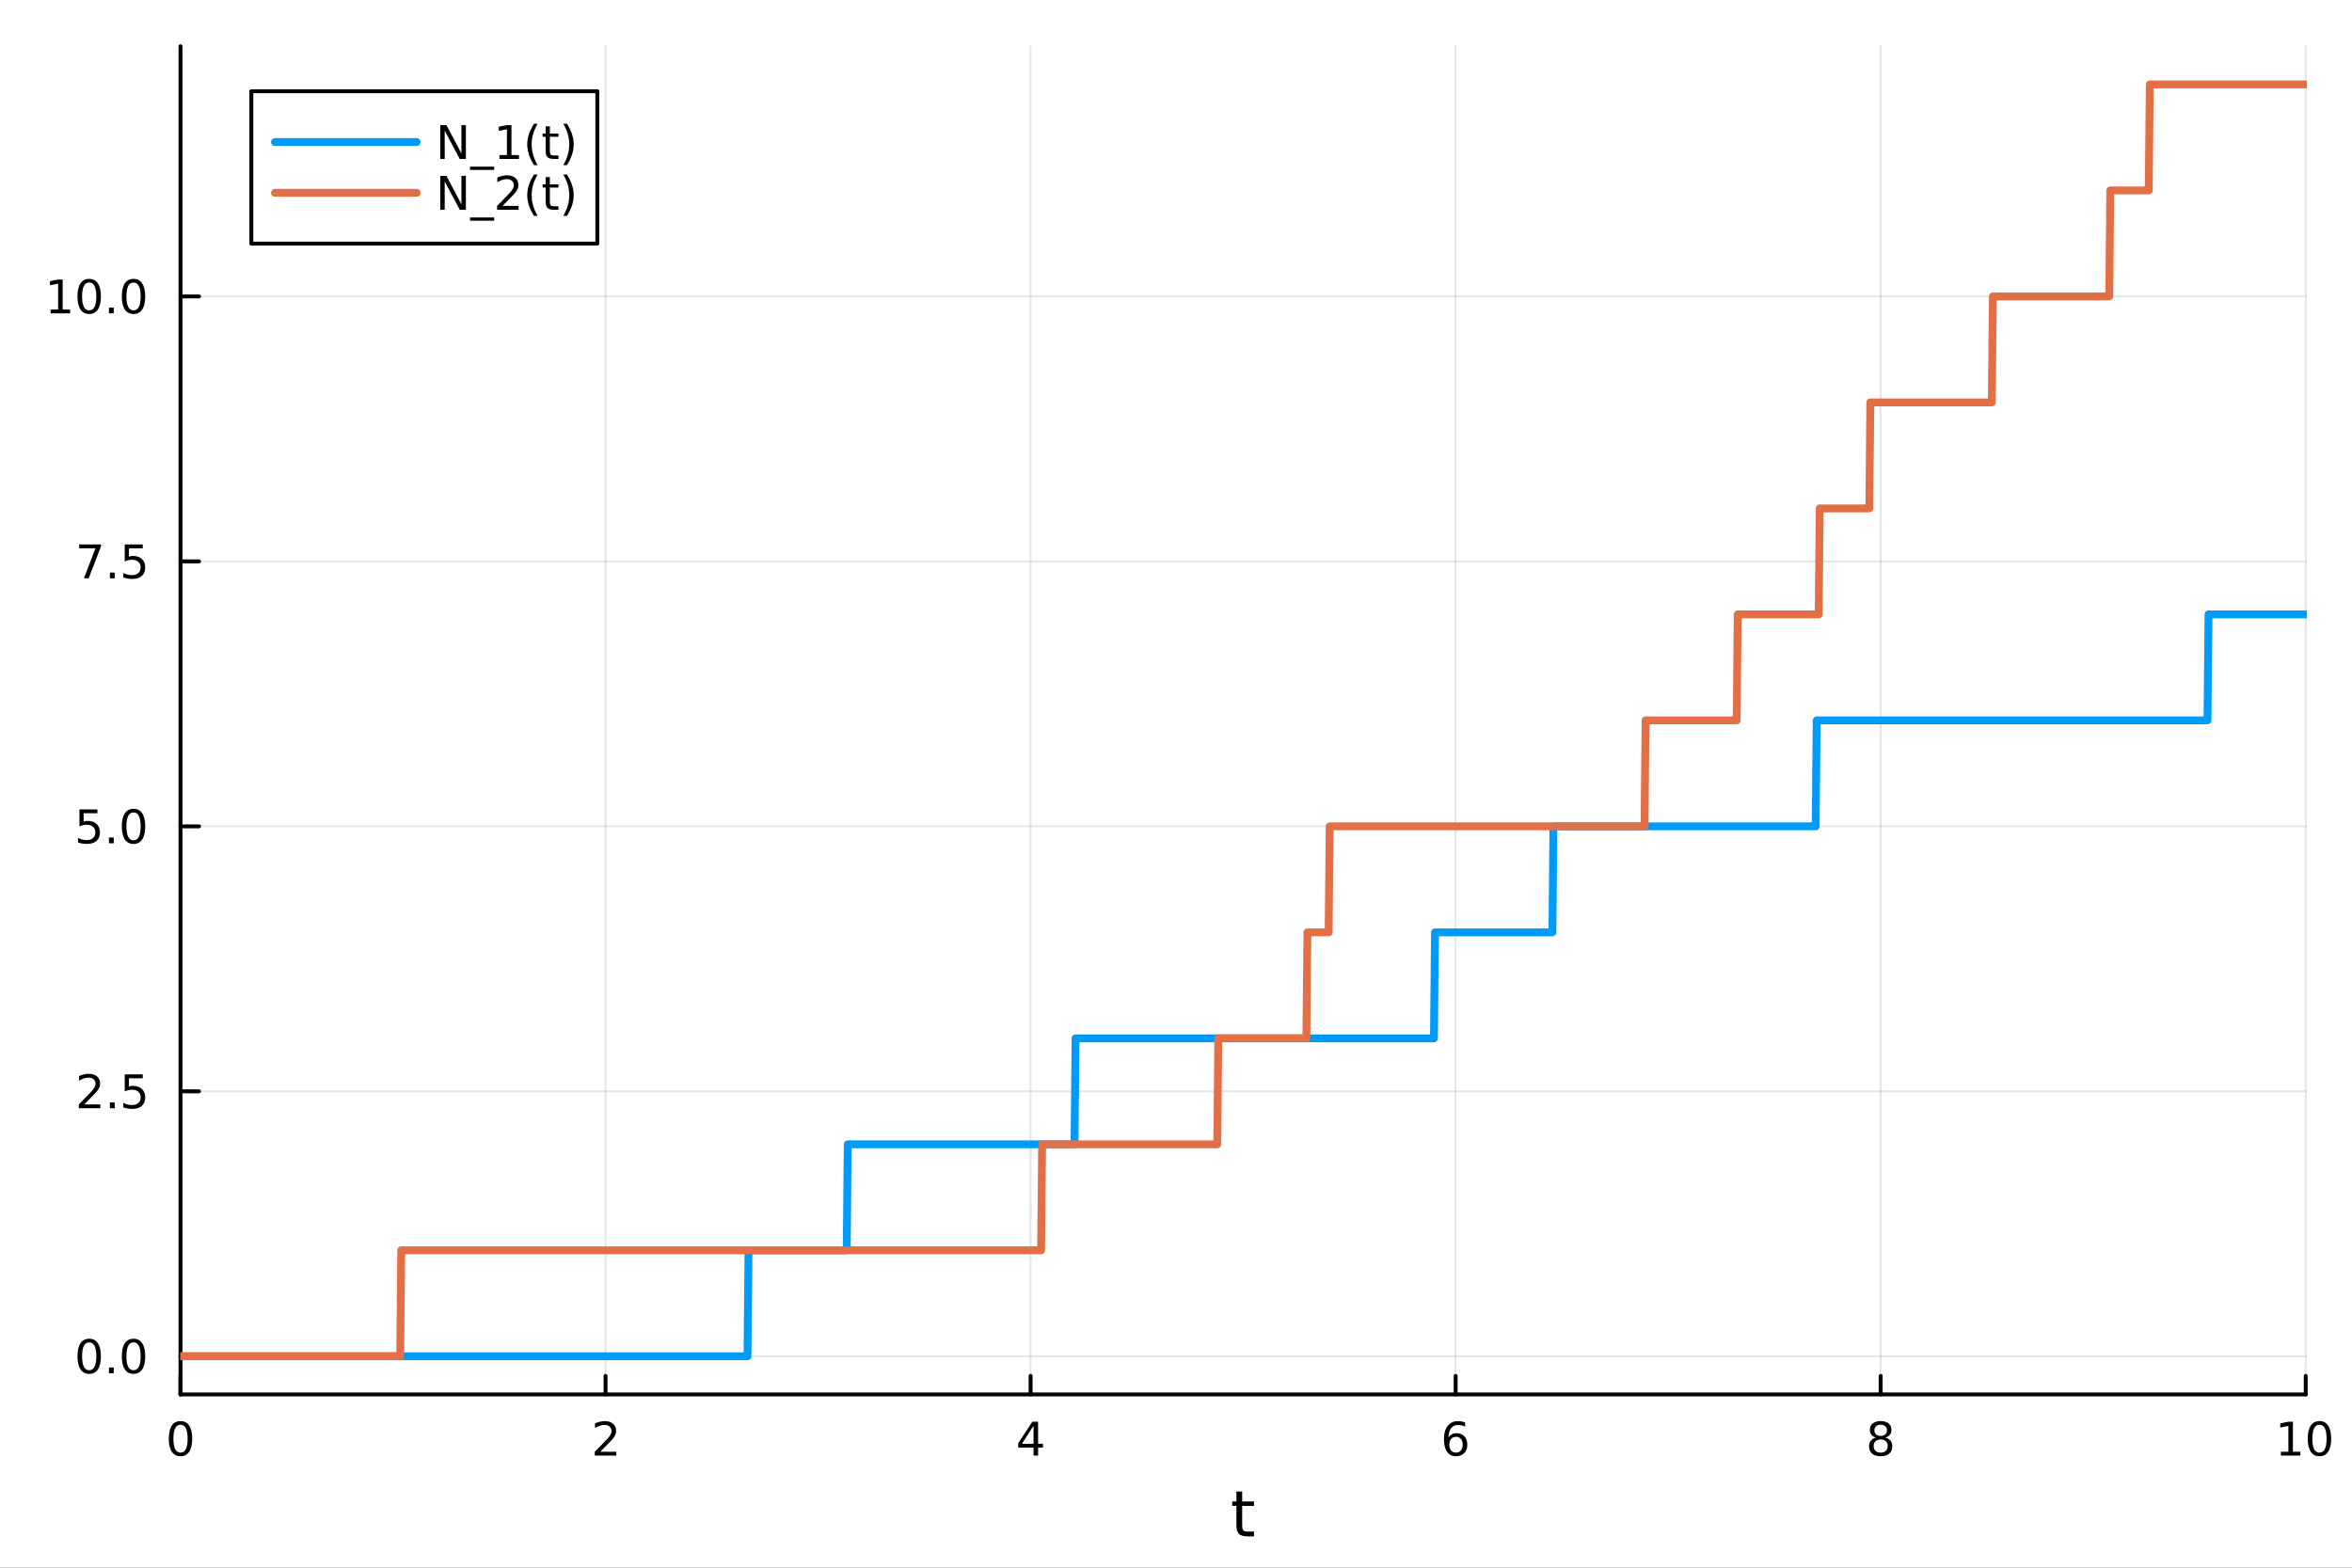 <?xml version="1.0" encoding="utf-8"?>
<svg xmlns="http://www.w3.org/2000/svg" xmlns:xlink="http://www.w3.org/1999/xlink" width="600" height="400" viewBox="0 0 2400 1600">
<rect x="0" y="0" width="2400" height="1600" fill="#333333" stroke="none"/>
<defs>
  <clipPath id="clip910">
    <rect x="0" y="0" width="2400" height="1600"/>
  </clipPath>
</defs>
<path clip-path="url(#clip910)" d="M0 1600 L2400 1600 L2400 0 L0 0  Z" fill="#ffffff" fill-rule="evenodd" fill-opacity="1"/>
<defs>
  <clipPath id="clip911">
    <rect x="480" y="0" width="1681" height="1600"/>
  </clipPath>
</defs>
<path clip-path="url(#clip910)" d="M184.191 1423.18 L2352.76 1423.18 L2352.76 47.244 L184.191 47.244  Z" fill="#ffffff" fill-rule="evenodd" fill-opacity="1"/>
<defs>
  <clipPath id="clip912">
    <rect x="184" y="47" width="2170" height="1377"/>
  </clipPath>
</defs>
<polyline clip-path="url(#clip912)" style="stroke:#000000; stroke-linecap:round; stroke-linejoin:round; stroke-width:2; stroke-opacity:0.1; fill:none" points="184.191,1423.18 184.191,47.244 "/>
<polyline clip-path="url(#clip912)" style="stroke:#000000; stroke-linecap:round; stroke-linejoin:round; stroke-width:2; stroke-opacity:0.1; fill:none" points="617.904,1423.18 617.904,47.244 "/>
<polyline clip-path="url(#clip912)" style="stroke:#000000; stroke-linecap:round; stroke-linejoin:round; stroke-width:2; stroke-opacity:0.1; fill:none" points="1051.62,1423.18 1051.62,47.244 "/>
<polyline clip-path="url(#clip912)" style="stroke:#000000; stroke-linecap:round; stroke-linejoin:round; stroke-width:2; stroke-opacity:0.1; fill:none" points="1485.33,1423.18 1485.33,47.244 "/>
<polyline clip-path="url(#clip912)" style="stroke:#000000; stroke-linecap:round; stroke-linejoin:round; stroke-width:2; stroke-opacity:0.1; fill:none" points="1919.04,1423.18 1919.04,47.244 "/>
<polyline clip-path="url(#clip912)" style="stroke:#000000; stroke-linecap:round; stroke-linejoin:round; stroke-width:2; stroke-opacity:0.1; fill:none" points="2352.76,1423.18 2352.76,47.244 "/>
<polyline clip-path="url(#clip912)" style="stroke:#000000; stroke-linecap:round; stroke-linejoin:round; stroke-width:2; stroke-opacity:0.1; fill:none" points="184.191,1384.24 2352.76,1384.24 "/>
<polyline clip-path="url(#clip912)" style="stroke:#000000; stroke-linecap:round; stroke-linejoin:round; stroke-width:2; stroke-opacity:0.1; fill:none" points="184.191,1113.81 2352.76,1113.81 "/>
<polyline clip-path="url(#clip912)" style="stroke:#000000; stroke-linecap:round; stroke-linejoin:round; stroke-width:2; stroke-opacity:0.1; fill:none" points="184.191,843.383 2352.76,843.383 "/>
<polyline clip-path="url(#clip912)" style="stroke:#000000; stroke-linecap:round; stroke-linejoin:round; stroke-width:2; stroke-opacity:0.1; fill:none" points="184.191,572.955 2352.76,572.955 "/>
<polyline clip-path="url(#clip912)" style="stroke:#000000; stroke-linecap:round; stroke-linejoin:round; stroke-width:2; stroke-opacity:0.1; fill:none" points="184.191,302.528 2352.76,302.528 "/>
<polyline clip-path="url(#clip910)" style="stroke:#000000; stroke-linecap:round; stroke-linejoin:round; stroke-width:4; stroke-opacity:1; fill:none" points="184.191,1423.18 2352.76,1423.18 "/>
<polyline clip-path="url(#clip910)" style="stroke:#000000; stroke-linecap:round; stroke-linejoin:round; stroke-width:4; stroke-opacity:1; fill:none" points="184.191,1423.18 184.191,1404.28 "/>
<polyline clip-path="url(#clip910)" style="stroke:#000000; stroke-linecap:round; stroke-linejoin:round; stroke-width:4; stroke-opacity:1; fill:none" points="617.904,1423.18 617.904,1404.28 "/>
<polyline clip-path="url(#clip910)" style="stroke:#000000; stroke-linecap:round; stroke-linejoin:round; stroke-width:4; stroke-opacity:1; fill:none" points="1051.62,1423.18 1051.62,1404.28 "/>
<polyline clip-path="url(#clip910)" style="stroke:#000000; stroke-linecap:round; stroke-linejoin:round; stroke-width:4; stroke-opacity:1; fill:none" points="1485.33,1423.18 1485.33,1404.28 "/>
<polyline clip-path="url(#clip910)" style="stroke:#000000; stroke-linecap:round; stroke-linejoin:round; stroke-width:4; stroke-opacity:1; fill:none" points="1919.04,1423.18 1919.04,1404.28 "/>
<polyline clip-path="url(#clip910)" style="stroke:#000000; stroke-linecap:round; stroke-linejoin:round; stroke-width:4; stroke-opacity:1; fill:none" points="2352.76,1423.18 2352.76,1404.28 "/>
<path clip-path="url(#clip910)" d="M184.191 1454.1 Q180.58 1454.1 178.751 1457.66 Q176.945 1461.2 176.945 1468.33 Q176.945 1475.44 178.751 1479.01 Q180.58 1482.55 184.191 1482.55 Q187.825 1482.55 189.63 1479.01 Q191.459 1475.44 191.459 1468.33 Q191.459 1461.2 189.63 1457.66 Q187.825 1454.1 184.191 1454.1 M184.191 1450.39 Q190.001 1450.39 193.056 1455 Q196.135 1459.58 196.135 1468.33 Q196.135 1477.06 193.056 1481.67 Q190.001 1486.25 184.191 1486.25 Q178.381 1486.25 175.302 1481.67 Q172.246 1477.06 172.246 1468.33 Q172.246 1459.58 175.302 1455 Q178.381 1450.39 184.191 1450.39 Z" fill="#000000" fill-rule="nonzero" fill-opacity="1" /><path clip-path="url(#clip910)" d="M612.557 1481.64 L628.876 1481.64 L628.876 1485.58 L606.932 1485.58 L606.932 1481.64 Q609.594 1478.89 614.177 1474.26 Q618.783 1469.61 619.964 1468.27 Q622.209 1465.74 623.089 1464.01 Q623.992 1462.25 623.992 1460.56 Q623.992 1457.8 622.047 1456.07 Q620.126 1454.33 617.024 1454.33 Q614.825 1454.33 612.371 1455.09 Q609.941 1455.86 607.163 1457.41 L607.163 1452.69 Q609.987 1451.55 612.441 1450.97 Q614.894 1450.39 616.932 1450.39 Q622.302 1450.39 625.496 1453.08 Q628.691 1455.77 628.691 1460.26 Q628.691 1462.39 627.881 1464.31 Q627.093 1466.2 624.987 1468.8 Q624.408 1469.47 621.306 1472.69 Q618.205 1475.88 612.557 1481.64 Z" fill="#000000" fill-rule="nonzero" fill-opacity="1" /><path clip-path="url(#clip910)" d="M1054.63 1455.09 L1042.82 1473.54 L1054.63 1473.54 L1054.63 1455.09 M1053.4 1451.02 L1059.28 1451.02 L1059.28 1473.54 L1064.21 1473.54 L1064.21 1477.43 L1059.28 1477.43 L1059.28 1485.58 L1054.63 1485.58 L1054.63 1477.43 L1039.02 1477.43 L1039.02 1472.92 L1053.4 1451.02 Z" fill="#000000" fill-rule="nonzero" fill-opacity="1" /><path clip-path="url(#clip910)" d="M1485.73 1466.44 Q1482.59 1466.44 1480.73 1468.59 Q1478.91 1470.74 1478.91 1474.49 Q1478.91 1478.22 1480.73 1480.39 Q1482.59 1482.55 1485.73 1482.55 Q1488.88 1482.55 1490.71 1480.39 Q1492.56 1478.22 1492.56 1474.49 Q1492.56 1470.74 1490.71 1468.59 Q1488.88 1466.44 1485.73 1466.44 M1495.02 1451.78 L1495.02 1456.04 Q1493.26 1455.21 1491.45 1454.77 Q1489.67 1454.33 1487.91 1454.33 Q1483.28 1454.33 1480.83 1457.45 Q1478.4 1460.58 1478.05 1466.9 Q1479.42 1464.89 1481.48 1463.82 Q1483.54 1462.73 1486.01 1462.73 Q1491.22 1462.73 1494.23 1465.9 Q1497.26 1469.05 1497.26 1474.49 Q1497.26 1479.82 1494.11 1483.03 Q1490.97 1486.25 1485.73 1486.25 Q1479.74 1486.25 1476.57 1481.67 Q1473.4 1477.06 1473.4 1468.33 Q1473.4 1460.14 1477.29 1455.28 Q1481.17 1450.39 1487.73 1450.39 Q1489.48 1450.39 1491.27 1450.74 Q1493.07 1451.09 1495.02 1451.78 Z" fill="#000000" fill-rule="nonzero" fill-opacity="1" /><path clip-path="url(#clip910)" d="M1919.04 1469.17 Q1915.71 1469.17 1913.79 1470.95 Q1911.89 1472.73 1911.89 1475.86 Q1911.89 1478.98 1913.79 1480.77 Q1915.71 1482.55 1919.04 1482.55 Q1922.38 1482.55 1924.3 1480.77 Q1926.22 1478.96 1926.22 1475.86 Q1926.22 1472.73 1924.3 1470.95 Q1922.4 1469.17 1919.04 1469.17 M1914.37 1467.18 Q1911.36 1466.44 1909.67 1464.38 Q1908 1462.32 1908 1459.35 Q1908 1455.21 1910.94 1452.8 Q1913.9 1450.39 1919.04 1450.39 Q1924.2 1450.39 1927.14 1452.8 Q1930.08 1455.21 1930.08 1459.35 Q1930.08 1462.32 1928.39 1464.38 Q1926.73 1466.44 1923.74 1467.18 Q1927.12 1467.96 1929 1470.26 Q1930.89 1472.55 1930.89 1475.86 Q1930.89 1480.88 1927.82 1483.57 Q1924.76 1486.25 1919.04 1486.25 Q1913.33 1486.25 1910.25 1483.57 Q1907.19 1480.88 1907.19 1475.86 Q1907.19 1472.55 1909.09 1470.26 Q1910.99 1467.96 1914.37 1467.18 M1912.65 1459.79 Q1912.65 1462.48 1914.32 1463.98 Q1916.01 1465.49 1919.04 1465.49 Q1922.05 1465.49 1923.74 1463.98 Q1925.45 1462.48 1925.45 1459.79 Q1925.45 1457.11 1923.74 1455.6 Q1922.05 1454.1 1919.04 1454.1 Q1916.01 1454.1 1914.32 1455.6 Q1912.65 1457.11 1912.65 1459.79 Z" fill="#000000" fill-rule="nonzero" fill-opacity="1" /><path clip-path="url(#clip910)" d="M2327.44 1481.64 L2335.08 1481.64 L2335.08 1455.28 L2326.77 1456.95 L2326.77 1452.69 L2335.04 1451.02 L2339.71 1451.02 L2339.71 1481.64 L2347.35 1481.64 L2347.35 1485.58 L2327.44 1485.58 L2327.44 1481.64 Z" fill="#000000" fill-rule="nonzero" fill-opacity="1" /><path clip-path="url(#clip910)" d="M2366.8 1454.1 Q2363.18 1454.1 2361.36 1457.66 Q2359.55 1461.2 2359.55 1468.33 Q2359.55 1475.44 2361.36 1479.01 Q2363.18 1482.55 2366.8 1482.55 Q2370.43 1482.55 2372.23 1479.01 Q2374.06 1475.44 2374.06 1468.33 Q2374.06 1461.2 2372.23 1457.66 Q2370.43 1454.1 2366.8 1454.1 M2366.8 1450.39 Q2372.61 1450.39 2375.66 1455 Q2378.74 1459.58 2378.74 1468.33 Q2378.74 1477.06 2375.66 1481.67 Q2372.61 1486.25 2366.8 1486.25 Q2360.99 1486.25 2357.91 1481.67 Q2354.85 1477.06 2354.85 1468.33 Q2354.85 1459.58 2357.91 1455 Q2360.99 1450.39 2366.8 1450.39 Z" fill="#000000" fill-rule="nonzero" fill-opacity="1" /><path clip-path="url(#clip910)" d="M1267.53 1522.27 L1267.53 1532.4 L1279.6 1532.4 L1279.6 1536.95 L1267.53 1536.95 L1267.53 1556.3 Q1267.53 1560.66 1268.71 1561.9 Q1269.92 1563.14 1273.58 1563.14 L1279.6 1563.14 L1279.6 1568.04 L1273.58 1568.04 Q1266.8 1568.04 1264.22 1565.53 Q1261.65 1562.98 1261.65 1556.3 L1261.65 1536.95 L1257.35 1536.95 L1257.35 1532.4 L1261.65 1532.4 L1261.65 1522.27 L1267.53 1522.27 Z" fill="#000000" fill-rule="nonzero" fill-opacity="1" /><polyline clip-path="url(#clip910)" style="stroke:#000000; stroke-linecap:round; stroke-linejoin:round; stroke-width:4; stroke-opacity:1; fill:none" points="184.191,1423.18 184.191,47.244 "/>
<polyline clip-path="url(#clip910)" style="stroke:#000000; stroke-linecap:round; stroke-linejoin:round; stroke-width:4; stroke-opacity:1; fill:none" points="184.191,1384.24 203.088,1384.24 "/>
<polyline clip-path="url(#clip910)" style="stroke:#000000; stroke-linecap:round; stroke-linejoin:round; stroke-width:4; stroke-opacity:1; fill:none" points="184.191,1113.81 203.088,1113.81 "/>
<polyline clip-path="url(#clip910)" style="stroke:#000000; stroke-linecap:round; stroke-linejoin:round; stroke-width:4; stroke-opacity:1; fill:none" points="184.191,843.383 203.088,843.383 "/>
<polyline clip-path="url(#clip910)" style="stroke:#000000; stroke-linecap:round; stroke-linejoin:round; stroke-width:4; stroke-opacity:1; fill:none" points="184.191,572.955 203.088,572.955 "/>
<polyline clip-path="url(#clip910)" style="stroke:#000000; stroke-linecap:round; stroke-linejoin:round; stroke-width:4; stroke-opacity:1; fill:none" points="184.191,302.528 203.088,302.528 "/>
<path clip-path="url(#clip910)" d="M91.015 1370.04 Q87.404 1370.04 85.575 1373.6 Q83.77 1377.14 83.77 1384.27 Q83.77 1391.38 85.575 1394.94 Q87.404 1398.49 91.015 1398.49 Q94.649 1398.49 96.455 1394.94 Q98.284 1391.38 98.284 1384.27 Q98.284 1377.14 96.455 1373.6 Q94.649 1370.04 91.015 1370.04 M91.015 1366.33 Q96.825 1366.33 99.881 1370.94 Q102.959 1375.52 102.959 1384.27 Q102.959 1393 99.881 1397.61 Q96.825 1402.19 91.015 1402.19 Q85.205 1402.19 82.126 1397.61 Q79.071 1393 79.071 1384.27 Q79.071 1375.52 82.126 1370.94 Q85.205 1366.33 91.015 1366.33 Z" fill="#000000" fill-rule="nonzero" fill-opacity="1" /><path clip-path="url(#clip910)" d="M111.177 1395.64 L116.061 1395.64 L116.061 1401.52 L111.177 1401.52 L111.177 1395.64 Z" fill="#000000" fill-rule="nonzero" fill-opacity="1" /><path clip-path="url(#clip910)" d="M136.246 1370.04 Q132.635 1370.04 130.807 1373.6 Q129.001 1377.14 129.001 1384.27 Q129.001 1391.38 130.807 1394.94 Q132.635 1398.49 136.246 1398.49 Q139.881 1398.49 141.686 1394.94 Q143.515 1391.38 143.515 1384.27 Q143.515 1377.14 141.686 1373.6 Q139.881 1370.04 136.246 1370.04 M136.246 1366.33 Q142.056 1366.33 145.112 1370.94 Q148.191 1375.52 148.191 1384.27 Q148.191 1393 145.112 1397.61 Q142.056 1402.19 136.246 1402.19 Q130.436 1402.19 127.357 1397.61 Q124.302 1393 124.302 1384.27 Q124.302 1375.52 127.357 1370.94 Q130.436 1366.33 136.246 1366.33 Z" fill="#000000" fill-rule="nonzero" fill-opacity="1" /><path clip-path="url(#clip910)" d="M86.038 1127.16 L102.358 1127.16 L102.358 1131.09 L80.413 1131.09 L80.413 1127.16 Q83.075 1124.4 87.659 1119.77 Q92.265 1115.12 93.446 1113.78 Q95.691 1111.25 96.571 1109.52 Q97.473 1107.76 97.473 1106.07 Q97.473 1103.31 95.529 1101.58 Q93.608 1099.84 90.506 1099.84 Q88.307 1099.84 85.853 1100.6 Q83.422 1101.37 80.645 1102.92 L80.645 1098.2 Q83.469 1097.06 85.922 1096.48 Q88.376 1095.91 90.413 1095.91 Q95.784 1095.91 98.978 1098.59 Q102.172 1101.28 102.172 1105.77 Q102.172 1107.9 101.362 1109.82 Q100.575 1111.72 98.469 1114.31 Q97.89 1114.98 94.788 1118.2 Q91.686 1121.39 86.038 1127.16 Z" fill="#000000" fill-rule="nonzero" fill-opacity="1" /><path clip-path="url(#clip910)" d="M112.172 1125.21 L117.057 1125.21 L117.057 1131.09 L112.172 1131.09 L112.172 1125.21 Z" fill="#000000" fill-rule="nonzero" fill-opacity="1" /><path clip-path="url(#clip910)" d="M127.288 1096.53 L145.644 1096.53 L145.644 1100.47 L131.57 1100.47 L131.57 1108.94 Q132.589 1108.59 133.607 1108.43 Q134.626 1108.24 135.644 1108.24 Q141.431 1108.24 144.811 1111.41 Q148.191 1114.59 148.191 1120 Q148.191 1125.58 144.718 1128.68 Q141.246 1131.76 134.927 1131.76 Q132.751 1131.76 130.482 1131.39 Q128.237 1131.02 125.83 1130.28 L125.83 1125.58 Q127.913 1126.72 130.135 1127.27 Q132.357 1127.83 134.834 1127.83 Q138.839 1127.83 141.177 1125.72 Q143.515 1123.61 143.515 1120 Q143.515 1116.39 141.177 1114.29 Q138.839 1112.18 134.834 1112.18 Q132.959 1112.18 131.084 1112.6 Q129.232 1113.01 127.288 1113.89 L127.288 1096.53 Z" fill="#000000" fill-rule="nonzero" fill-opacity="1" /><path clip-path="url(#clip910)" d="M81.061 826.103 L99.418 826.103 L99.418 830.038 L85.344 830.038 L85.344 838.51 Q86.362 838.163 87.381 838.001 Q88.399 837.816 89.418 837.816 Q95.205 837.816 98.585 840.987 Q101.964 844.158 101.964 849.575 Q101.964 855.154 98.492 858.256 Q95.02 861.334 88.7 861.334 Q86.524 861.334 84.256 860.964 Q82.01 860.594 79.603 859.853 L79.603 855.154 Q81.686 856.288 83.909 856.844 Q86.131 857.399 88.608 857.399 Q92.612 857.399 94.95 855.293 Q97.288 853.186 97.288 849.575 Q97.288 845.964 94.95 843.858 Q92.612 841.751 88.608 841.751 Q86.733 841.751 84.858 842.168 Q83.006 842.584 81.061 843.464 L81.061 826.103 Z" fill="#000000" fill-rule="nonzero" fill-opacity="1" /><path clip-path="url(#clip910)" d="M111.177 854.783 L116.061 854.783 L116.061 860.663 L111.177 860.663 L111.177 854.783 Z" fill="#000000" fill-rule="nonzero" fill-opacity="1" /><path clip-path="url(#clip910)" d="M136.246 829.182 Q132.635 829.182 130.807 832.747 Q129.001 836.288 129.001 843.418 Q129.001 850.524 130.807 854.089 Q132.635 857.631 136.246 857.631 Q139.881 857.631 141.686 854.089 Q143.515 850.524 143.515 843.418 Q143.515 836.288 141.686 832.747 Q139.881 829.182 136.246 829.182 M136.246 825.478 Q142.056 825.478 145.112 830.084 Q148.191 834.668 148.191 843.418 Q148.191 852.145 145.112 856.751 Q142.056 861.334 136.246 861.334 Q130.436 861.334 127.357 856.751 Q124.302 852.145 124.302 843.418 Q124.302 834.668 127.357 830.084 Q130.436 825.478 136.246 825.478 Z" fill="#000000" fill-rule="nonzero" fill-opacity="1" /><path clip-path="url(#clip910)" d="M80.83 555.675 L103.052 555.675 L103.052 557.666 L90.506 590.235 L85.622 590.235 L97.427 559.611 L80.83 559.611 L80.83 555.675 Z" fill="#000000" fill-rule="nonzero" fill-opacity="1" /><path clip-path="url(#clip910)" d="M112.172 584.356 L117.057 584.356 L117.057 590.235 L112.172 590.235 L112.172 584.356 Z" fill="#000000" fill-rule="nonzero" fill-opacity="1" /><path clip-path="url(#clip910)" d="M127.288 555.675 L145.644 555.675 L145.644 559.611 L131.57 559.611 L131.57 568.083 Q132.589 567.736 133.607 567.573 Q134.626 567.388 135.644 567.388 Q141.431 567.388 144.811 570.56 Q148.191 573.731 148.191 579.147 Q148.191 584.726 144.718 587.828 Q141.246 590.907 134.927 590.907 Q132.751 590.907 130.482 590.536 Q128.237 590.166 125.83 589.425 L125.83 584.726 Q127.913 585.86 130.135 586.416 Q132.357 586.972 134.834 586.972 Q138.839 586.972 141.177 584.865 Q143.515 582.759 143.515 579.147 Q143.515 575.536 141.177 573.43 Q138.839 571.323 134.834 571.323 Q132.959 571.323 131.084 571.74 Q129.232 572.157 127.288 573.036 L127.288 555.675 Z" fill="#000000" fill-rule="nonzero" fill-opacity="1" /><path clip-path="url(#clip910)" d="M51.663 315.873 L59.302 315.873 L59.302 289.507 L50.992 291.174 L50.992 286.914 L59.256 285.248 L63.932 285.248 L63.932 315.873 L71.571 315.873 L71.571 319.808 L51.663 319.808 L51.663 315.873 Z" fill="#000000" fill-rule="nonzero" fill-opacity="1" /><path clip-path="url(#clip910)" d="M91.015 288.326 Q87.404 288.326 85.575 291.891 Q83.77 295.433 83.77 302.562 Q83.77 309.669 85.575 313.234 Q87.404 316.775 91.015 316.775 Q94.649 316.775 96.455 313.234 Q98.284 309.669 98.284 302.562 Q98.284 295.433 96.455 291.891 Q94.649 288.326 91.015 288.326 M91.015 284.623 Q96.825 284.623 99.881 289.229 Q102.959 293.813 102.959 302.562 Q102.959 311.289 99.881 315.896 Q96.825 320.479 91.015 320.479 Q85.205 320.479 82.126 315.896 Q79.071 311.289 79.071 302.562 Q79.071 293.813 82.126 289.229 Q85.205 284.623 91.015 284.623 Z" fill="#000000" fill-rule="nonzero" fill-opacity="1" /><path clip-path="url(#clip910)" d="M111.177 313.928 L116.061 313.928 L116.061 319.808 L111.177 319.808 L111.177 313.928 Z" fill="#000000" fill-rule="nonzero" fill-opacity="1" /><path clip-path="url(#clip910)" d="M136.246 288.326 Q132.635 288.326 130.807 291.891 Q129.001 295.433 129.001 302.562 Q129.001 309.669 130.807 313.234 Q132.635 316.775 136.246 316.775 Q139.881 316.775 141.686 313.234 Q143.515 309.669 143.515 302.562 Q143.515 295.433 141.686 291.891 Q139.881 288.326 136.246 288.326 M136.246 284.623 Q142.056 284.623 145.112 289.229 Q148.191 293.813 148.191 302.562 Q148.191 311.289 145.112 315.896 Q142.056 320.479 136.246 320.479 Q130.436 320.479 127.357 315.896 Q124.302 311.289 124.302 302.562 Q124.302 293.813 127.357 289.229 Q130.436 284.623 136.246 284.623 Z" fill="#000000" fill-rule="nonzero" fill-opacity="1" /><polyline clip-path="url(#clip912)" style="stroke:#009af9; stroke-linecap:round; stroke-linejoin:round; stroke-width:8; stroke-opacity:1; fill:none" points="184.191,1384.24 185.224,1384.24 186.257,1384.24 187.29,1384.24 188.323,1384.24 189.356,1384.24 190.39,1384.24 191.423,1384.24 192.456,1384.24 193.489,1384.24 194.522,1384.24 195.555,1384.24 196.588,1384.24 197.622,1384.24 198.655,1384.24 199.688,1384.24 200.721,1384.24 201.754,1384.24 202.787,1384.24 203.82,1384.24 204.854,1384.24 205.887,1384.24 206.92,1384.24 207.953,1384.24 208.986,1384.24 210.019,1384.24 211.052,1384.24 212.086,1384.24 213.119,1384.24 214.152,1384.24 215.185,1384.24 216.218,1384.24 217.251,1384.24 218.284,1384.24 219.318,1384.24 220.351,1384.24 221.384,1384.24 222.417,1384.24 223.45,1384.24 224.483,1384.24 225.516,1384.24 226.55,1384.24 227.583,1384.24 228.616,1384.24 229.649,1384.24 230.682,1384.24 231.715,1384.24 232.748,1384.24 233.781,1384.24 234.815,1384.24 235.848,1384.24 236.881,1384.24 237.914,1384.24 238.947,1384.24 239.98,1384.24 241.013,1384.24 242.047,1384.24 243.08,1384.24 244.113,1384.24 245.146,1384.24 246.179,1384.24 247.212,1384.24 248.245,1384.24 249.279,1384.24 250.312,1384.24 251.345,1384.24 252.378,1384.24 253.411,1384.24 254.444,1384.24 255.477,1384.24 256.511,1384.24 257.544,1384.24 258.577,1384.24 259.61,1384.24 260.643,1384.24 261.676,1384.24 262.709,1384.24 263.743,1384.24 264.776,1384.24 265.809,1384.24 266.842,1384.24 267.875,1384.24 268.908,1384.24 269.941,1384.24 270.975,1384.24 272.008,1384.24 273.041,1384.24 274.074,1384.24 275.107,1384.24 276.14,1384.24 277.173,1384.24 278.207,1384.24 279.24,1384.24 280.273,1384.24 281.306,1384.24 282.339,1384.24 283.372,1384.24 284.405,1384.24 285.439,1384.24 286.472,1384.24 287.505,1384.24 288.538,1384.24 289.571,1384.24 290.604,1384.24 291.637,1384.24 292.671,1384.24 293.704,1384.24 294.737,1384.24 295.77,1384.24 296.803,1384.24 297.836,1384.24 298.869,1384.24 299.903,1384.24 300.936,1384.24 301.969,1384.24 303.002,1384.24 304.035,1384.24 305.068,1384.24 306.101,1384.24 307.135,1384.24 308.168,1384.24 309.201,1384.24 310.234,1384.24 311.267,1384.24 312.3,1384.24 313.333,1384.24 314.367,1384.24 315.4,1384.24 316.433,1384.24 317.466,1384.24 318.499,1384.24 319.532,1384.24 320.565,1384.24 321.599,1384.24 322.632,1384.24 323.665,1384.24 324.698,1384.24 325.731,1384.24 326.764,1384.24 327.797,1384.24 328.831,1384.24 329.864,1384.24 330.897,1384.24 331.93,1384.24 332.963,1384.24 333.996,1384.24 335.029,1384.24 336.063,1384.24 337.096,1384.24 338.129,1384.24 339.162,1384.24 340.195,1384.24 341.228,1384.24 342.261,1384.24 343.295,1384.24 344.328,1384.24 345.361,1384.24 346.394,1384.24 347.427,1384.24 348.46,1384.24 349.493,1384.24 350.527,1384.24 351.56,1384.24 352.593,1384.24 353.626,1384.24 354.659,1384.24 355.692,1384.24 356.725,1384.24 357.759,1384.24 358.792,1384.24 359.825,1384.24 360.858,1384.24 361.891,1384.24 362.924,1384.24 363.957,1384.24 364.991,1384.24 366.024,1384.24 367.057,1384.24 368.09,1384.24 369.123,1384.24 370.156,1384.24 371.189,1384.24 372.223,1384.24 373.256,1384.24 374.289,1384.24 375.322,1384.24 376.355,1384.24 377.388,1384.24 378.421,1384.24 379.455,1384.24 380.488,1384.24 381.521,1384.24 382.554,1384.24 383.587,1384.24 384.62,1384.24 385.653,1384.24 386.687,1384.24 387.72,1384.24 388.753,1384.24 389.786,1384.24 390.819,1384.24 391.852,1384.24 392.885,1384.24 393.919,1384.24 394.952,1384.24 395.985,1384.24 397.018,1384.24 398.051,1384.24 399.084,1384.24 400.117,1384.24 401.151,1384.24 402.184,1384.24 403.217,1384.24 404.25,1384.24 405.283,1384.24 406.316,1384.24 407.349,1384.24 408.383,1384.24 409.416,1384.24 410.449,1384.24 411.482,1384.24 412.515,1384.24 413.548,1384.24 414.581,1384.24 415.615,1384.24 416.648,1384.24 417.681,1384.24 418.714,1384.24 419.747,1384.24 420.78,1384.24 421.813,1384.24 422.846,1384.24 423.88,1384.24 424.913,1384.24 425.946,1384.24 426.979,1384.24 428.012,1384.24 429.045,1384.24 430.078,1384.24 431.112,1384.24 432.145,1384.24 433.178,1384.24 434.211,1384.24 435.244,1384.24 436.277,1384.24 437.31,1384.24 438.344,1384.24 439.377,1384.24 440.41,1384.24 441.443,1384.24 442.476,1384.24 443.509,1384.24 444.542,1384.24 445.576,1384.24 446.609,1384.24 447.642,1384.24 448.675,1384.24 449.708,1384.24 450.741,1384.24 451.774,1384.24 452.808,1384.24 453.841,1384.24 454.874,1384.24 455.907,1384.24 456.94,1384.24 457.973,1384.24 459.006,1384.24 460.04,1384.24 461.073,1384.24 462.106,1384.24 463.139,1384.24 464.172,1384.24 465.205,1384.24 466.238,1384.24 467.272,1384.24 468.305,1384.24 469.338,1384.24 470.371,1384.24 471.404,1384.24 472.437,1384.24 473.47,1384.24 474.504,1384.24 475.537,1384.24 476.57,1384.24 477.603,1384.24 478.636,1384.24 479.669,1384.24 480.702,1384.24 481.736,1384.24 482.769,1384.24 483.802,1384.24 484.835,1384.24 485.868,1384.24 486.901,1384.24 487.934,1384.24 488.968,1384.24 490.001,1384.24 491.034,1384.24 492.067,1384.24 493.1,1384.24 494.133,1384.24 495.166,1384.24 496.2,1384.24 497.233,1384.24 498.266,1384.24 499.299,1384.24 500.332,1384.24 501.365,1384.24 502.398,1384.24 503.432,1384.24 504.465,1384.24 505.498,1384.24 506.531,1384.24 507.564,1384.24 508.597,1384.24 509.63,1384.24 510.664,1384.24 511.697,1384.24 512.73,1384.24 513.763,1384.24 514.796,1384.24 515.829,1384.24 516.862,1384.24 517.896,1384.24 518.929,1384.24 519.962,1384.24 520.995,1384.24 522.028,1384.24 523.061,1384.24 524.094,1384.24 525.128,1384.24 526.161,1384.24 527.194,1384.24 528.227,1384.24 529.26,1384.24 530.293,1384.24 531.326,1384.24 532.36,1384.24 533.393,1384.24 534.426,1384.24 535.459,1384.24 536.492,1384.24 537.525,1384.24 538.558,1384.24 539.592,1384.24 540.625,1384.24 541.658,1384.24 542.691,1384.24 543.724,1384.24 544.757,1384.24 545.79,1384.24 546.824,1384.24 547.857,1384.24 548.89,1384.24 549.923,1384.24 550.956,1384.24 551.989,1384.24 553.022,1384.24 554.056,1384.24 555.089,1384.24 556.122,1384.24 557.155,1384.24 558.188,1384.24 559.221,1384.24 560.254,1384.24 561.288,1384.24 562.321,1384.24 563.354,1384.24 564.387,1384.24 565.42,1384.24 566.453,1384.24 567.486,1384.24 568.52,1384.24 569.553,1384.24 570.586,1384.24 571.619,1384.24 572.652,1384.24 573.685,1384.24 574.718,1384.24 575.752,1384.24 576.785,1384.24 577.818,1384.24 578.851,1384.24 579.884,1384.24 580.917,1384.24 581.95,1384.24 582.984,1384.24 584.017,1384.24 585.05,1384.24 586.083,1384.24 587.116,1384.24 588.149,1384.24 589.182,1384.24 590.216,1384.24 591.249,1384.24 592.282,1384.24 593.315,1384.24 594.348,1384.24 595.381,1384.24 596.414,1384.24 597.448,1384.24 598.481,1384.24 599.514,1384.24 600.547,1384.24 601.58,1384.24 602.613,1384.24 603.646,1384.24 604.68,1384.24 605.713,1384.24 606.746,1384.24 607.779,1384.24 608.812,1384.24 609.845,1384.24 610.878,1384.24 611.912,1384.24 612.945,1384.24 613.978,1384.24 615.011,1384.24 616.044,1384.24 617.077,1384.24 618.11,1384.24 619.143,1384.24 620.177,1384.24 621.21,1384.24 622.243,1384.24 623.276,1384.24 624.309,1384.24 625.342,1384.24 626.375,1384.24 627.409,1384.24 628.442,1384.24 629.475,1384.24 630.508,1384.24 631.541,1384.24 632.574,1384.24 633.607,1384.24 634.641,1384.24 635.674,1384.24 636.707,1384.24 637.74,1384.24 638.773,1384.24 639.806,1384.24 640.839,1384.24 641.873,1384.24 642.906,1384.24 643.939,1384.24 644.972,1384.24 646.005,1384.24 647.038,1384.24 648.071,1384.24 649.105,1384.24 650.138,1384.24 651.171,1384.24 652.204,1384.24 653.237,1384.24 654.27,1384.24 655.303,1384.24 656.337,1384.24 657.37,1384.24 658.403,1384.24 659.436,1384.24 660.469,1384.24 661.502,1384.24 662.535,1384.24 663.569,1384.24 664.602,1384.24 665.635,1384.24 666.668,1384.24 667.701,1384.24 668.734,1384.24 669.767,1384.24 670.801,1384.24 671.834,1384.24 672.867,1384.24 673.9,1384.24 674.933,1384.24 675.966,1384.24 676.999,1384.24 678.033,1384.24 679.066,1384.24 680.099,1384.24 681.132,1384.24 682.165,1384.24 683.198,1384.24 684.231,1384.24 685.265,1384.24 686.298,1384.24 687.331,1384.24 688.364,1384.24 689.397,1384.24 690.43,1384.24 691.463,1384.24 692.497,1384.24 693.53,1384.24 694.563,1384.24 695.596,1384.24 696.629,1384.24 697.662,1384.24 698.695,1384.24 699.729,1384.24 700.762,1384.24 701.795,1384.24 702.828,1384.24 703.861,1384.24 704.894,1384.24 705.927,1384.24 706.961,1384.24 707.994,1384.24 709.027,1384.24 710.06,1384.24 711.093,1384.24 712.126,1384.24 713.159,1384.24 714.193,1384.24 715.226,1384.24 716.259,1384.24 717.292,1384.24 718.325,1384.24 719.358,1384.24 720.391,1384.24 721.425,1384.24 722.458,1384.24 723.491,1384.24 724.524,1384.24 725.557,1384.24 726.59,1384.24 727.623,1384.24 728.657,1384.24 729.69,1384.24 730.723,1384.24 731.756,1384.24 732.789,1384.24 733.822,1384.24 734.855,1384.24 735.889,1384.24 736.922,1384.24 737.955,1384.24 738.988,1384.24 740.021,1384.24 741.054,1384.24 742.087,1384.24 743.121,1384.24 744.154,1384.24 745.187,1384.24 746.22,1384.24 747.253,1384.24 748.286,1384.24 749.319,1384.24 750.353,1384.24 751.386,1384.24 752.419,1384.24 753.452,1384.24 754.485,1384.24 755.518,1384.24 756.551,1384.24 757.585,1384.24 758.618,1384.24 759.651,1384.24 760.684,1384.24 761.717,1384.24 762.75,1384.24 763.783,1276.07 764.817,1276.07 765.85,1276.07 766.883,1276.07 767.916,1276.07 768.949,1276.07 769.982,1276.07 771.015,1276.07 772.049,1276.07 773.082,1276.07 774.115,1276.07 775.148,1276.07 776.181,1276.07 777.214,1276.07 778.247,1276.07 779.281,1276.07 780.314,1276.07 781.347,1276.07 782.38,1276.07 783.413,1276.07 784.446,1276.07 785.479,1276.07 786.513,1276.07 787.546,1276.07 788.579,1276.07 789.612,1276.07 790.645,1276.07 791.678,1276.07 792.711,1276.07 793.745,1276.07 794.778,1276.07 795.811,1276.07 796.844,1276.07 797.877,1276.07 798.91,1276.07 799.943,1276.07 800.977,1276.07 802.01,1276.07 803.043,1276.07 804.076,1276.07 805.109,1276.07 806.142,1276.07 807.175,1276.07 808.208,1276.07 809.242,1276.07 810.275,1276.07 811.308,1276.07 812.341,1276.07 813.374,1276.07 814.407,1276.07 815.44,1276.07 816.474,1276.07 817.507,1276.07 818.54,1276.07 819.573,1276.07 820.606,1276.07 821.639,1276.07 822.672,1276.07 823.706,1276.07 824.739,1276.07 825.772,1276.07 826.805,1276.07 827.838,1276.07 828.871,1276.07 829.904,1276.07 830.938,1276.07 831.971,1276.07 833.004,1276.07 834.037,1276.07 835.07,1276.07 836.103,1276.07 837.136,1276.07 838.17,1276.07 839.203,1276.07 840.236,1276.07 841.269,1276.07 842.302,1276.07 843.335,1276.07 844.368,1276.07 845.402,1276.07 846.435,1276.07 847.468,1276.07 848.501,1276.07 849.534,1276.07 850.567,1276.07 851.6,1276.07 852.634,1276.07 853.667,1276.07 854.7,1276.07 855.733,1276.07 856.766,1276.07 857.799,1276.07 858.832,1276.07 859.866,1276.07 860.899,1276.07 861.932,1276.07 862.965,1276.07 863.998,1276.07 865.031,1167.9 866.064,1167.9 867.098,1167.9 868.131,1167.9 869.164,1167.9 870.197,1167.9 871.23,1167.9 872.263,1167.9 873.296,1167.9 874.33,1167.9 875.363,1167.9 876.396,1167.9 877.429,1167.9 878.462,1167.9 879.495,1167.9 880.528,1167.9 881.562,1167.9 882.595,1167.9 883.628,1167.9 884.661,1167.9 885.694,1167.9 886.727,1167.9 887.76,1167.9 888.794,1167.9 889.827,1167.9 890.86,1167.9 891.893,1167.9 892.926,1167.9 893.959,1167.9 894.992,1167.9 896.026,1167.9 897.059,1167.9 898.092,1167.9 899.125,1167.9 900.158,1167.9 901.191,1167.9 902.224,1167.9 903.258,1167.9 904.291,1167.9 905.324,1167.9 906.357,1167.9 907.39,1167.9 908.423,1167.9 909.456,1167.9 910.49,1167.9 911.523,1167.9 912.556,1167.9 913.589,1167.9 914.622,1167.9 915.655,1167.9 916.688,1167.9 917.722,1167.9 918.755,1167.9 919.788,1167.9 920.821,1167.9 921.854,1167.9 922.887,1167.9 923.92,1167.9 924.954,1167.9 925.987,1167.9 927.02,1167.9 928.053,1167.9 929.086,1167.9 930.119,1167.9 931.152,1167.9 932.186,1167.9 933.219,1167.9 934.252,1167.9 935.285,1167.9 936.318,1167.9 937.351,1167.9 938.384,1167.9 939.418,1167.9 940.451,1167.9 941.484,1167.9 942.517,1167.9 943.55,1167.9 944.583,1167.9 945.616,1167.9 946.65,1167.9 947.683,1167.9 948.716,1167.9 949.749,1167.9 950.782,1167.9 951.815,1167.9 952.848,1167.9 953.882,1167.9 954.915,1167.9 955.948,1167.9 956.981,1167.9 958.014,1167.9 959.047,1167.9 960.08,1167.9 961.114,1167.9 962.147,1167.9 963.18,1167.9 964.213,1167.9 965.246,1167.9 966.279,1167.9 967.312,1167.9 968.346,1167.9 969.379,1167.9 970.412,1167.9 971.445,1167.9 972.478,1167.9 973.511,1167.9 974.544,1167.9 975.578,1167.9 976.611,1167.9 977.644,1167.9 978.677,1167.9 979.71,1167.9 980.743,1167.9 981.776,1167.9 982.81,1167.9 983.843,1167.9 984.876,1167.9 985.909,1167.9 986.942,1167.9 987.975,1167.9 989.008,1167.9 990.042,1167.9 991.075,1167.9 992.108,1167.9 993.141,1167.9 994.174,1167.9 995.207,1167.9 996.24,1167.9 997.273,1167.9 998.307,1167.9 999.34,1167.9 1000.37,1167.9 1001.41,1167.9 1002.44,1167.9 1003.47,1167.9 1004.51,1167.9 1005.54,1167.9 1006.57,1167.9 1007.6,1167.9 1008.64,1167.9 1009.67,1167.9 1010.7,1167.9 1011.74,1167.9 1012.77,1167.9 1013.8,1167.9 1014.84,1167.9 1015.87,1167.9 1016.9,1167.9 1017.94,1167.9 1018.97,1167.9 1020,1167.9 1021.04,1167.9 1022.07,1167.9 1023.1,1167.9 1024.14,1167.9 1025.17,1167.9 1026.2,1167.9 1027.23,1167.9 1028.27,1167.9 1029.3,1167.9 1030.33,1167.9 1031.37,1167.9 1032.4,1167.9 1033.43,1167.9 1034.47,1167.9 1035.5,1167.9 1036.53,1167.9 1037.57,1167.9 1038.6,1167.9 1039.63,1167.9 1040.67,1167.9 1041.7,1167.9 1042.73,1167.9 1043.76,1167.9 1044.8,1167.9 1045.83,1167.9 1046.86,1167.9 1047.9,1167.9 1048.93,1167.9 1049.96,1167.9 1051,1167.9 1052.03,1167.9 1053.06,1167.9 1054.1,1167.9 1055.13,1167.9 1056.16,1167.9 1057.2,1167.9 1058.23,1167.9 1059.26,1167.9 1060.3,1167.9 1061.33,1167.9 1062.36,1167.9 1063.39,1167.9 1064.43,1167.9 1065.46,1167.9 1066.49,1167.9 1067.53,1167.9 1068.56,1167.9 1069.59,1167.9 1070.63,1167.9 1071.66,1167.9 1072.69,1167.9 1073.73,1167.9 1074.76,1167.9 1075.79,1167.9 1076.83,1167.9 1077.86,1167.9 1078.89,1167.9 1079.92,1167.9 1080.96,1167.9 1081.99,1167.9 1083.02,1167.9 1084.06,1167.9 1085.09,1167.9 1086.12,1167.9 1087.16,1167.9 1088.19,1167.9 1089.22,1167.9 1090.26,1167.9 1091.29,1167.9 1092.32,1167.9 1093.36,1167.9 1094.39,1167.9 1095.42,1167.9 1096.46,1167.9 1097.49,1059.73 1098.52,1059.73 1099.55,1059.73 1100.59,1059.73 1101.62,1059.73 1102.65,1059.73 1103.69,1059.73 1104.72,1059.73 1105.75,1059.73 1106.79,1059.73 1107.82,1059.73 1108.85,1059.73 1109.89,1059.73 1110.92,1059.73 1111.95,1059.73 1112.99,1059.73 1114.02,1059.73 1115.05,1059.73 1116.08,1059.73 1117.12,1059.73 1118.15,1059.73 1119.18,1059.73 1120.22,1059.73 1121.25,1059.73 1122.28,1059.73 1123.32,1059.73 1124.35,1059.73 1125.38,1059.73 1126.42,1059.73 1127.45,1059.73 1128.48,1059.73 1129.52,1059.73 1130.55,1059.73 1131.58,1059.73 1132.62,1059.73 1133.65,1059.73 1134.68,1059.73 1135.71,1059.73 1136.75,1059.73 1137.78,1059.73 1138.81,1059.73 1139.85,1059.73 1140.88,1059.73 1141.91,1059.73 1142.95,1059.73 1143.98,1059.73 1145.01,1059.73 1146.05,1059.73 1147.08,1059.73 1148.11,1059.73 1149.15,1059.73 1150.18,1059.73 1151.21,1059.73 1152.24,1059.73 1153.28,1059.73 1154.31,1059.73 1155.34,1059.73 1156.38,1059.73 1157.41,1059.73 1158.44,1059.73 1159.48,1059.73 1160.51,1059.73 1161.54,1059.73 1162.58,1059.73 1163.61,1059.73 1164.64,1059.73 1165.68,1059.73 1166.71,1059.73 1167.74,1059.73 1168.78,1059.73 1169.81,1059.73 1170.84,1059.73 1171.87,1059.73 1172.91,1059.73 1173.94,1059.73 1174.97,1059.73 1176.01,1059.73 1177.04,1059.73 1178.07,1059.73 1179.11,1059.73 1180.14,1059.73 1181.17,1059.73 1182.21,1059.73 1183.24,1059.73 1184.27,1059.73 1185.31,1059.73 1186.34,1059.73 1187.37,1059.73 1188.4,1059.73 1189.44,1059.73 1190.47,1059.73 1191.5,1059.73 1192.54,1059.73 1193.57,1059.73 1194.6,1059.73 1195.64,1059.73 1196.67,1059.73 1197.7,1059.73 1198.74,1059.73 1199.77,1059.73 1200.8,1059.73 1201.84,1059.73 1202.87,1059.73 1203.9,1059.73 1204.94,1059.73 1205.97,1059.73 1207,1059.73 1208.03,1059.73 1209.07,1059.73 1210.1,1059.73 1211.13,1059.73 1212.17,1059.73 1213.2,1059.73 1214.23,1059.73 1215.27,1059.73 1216.3,1059.73 1217.33,1059.73 1218.37,1059.73 1219.4,1059.73 1220.43,1059.73 1221.47,1059.73 1222.5,1059.73 1223.53,1059.73 1224.56,1059.73 1225.6,1059.73 1226.63,1059.73 1227.66,1059.73 1228.7,1059.73 1229.73,1059.73 1230.76,1059.73 1231.8,1059.73 1232.83,1059.73 1233.86,1059.73 1234.9,1059.73 1235.93,1059.73 1236.96,1059.73 1238,1059.73 1239.03,1059.73 1240.06,1059.73 1241.1,1059.73 1242.13,1059.73 1243.16,1059.73 1244.19,1059.73 1245.23,1059.73 1246.26,1059.73 1247.29,1059.73 1248.33,1059.73 1249.36,1059.73 1250.39,1059.73 1251.43,1059.73 1252.46,1059.73 1253.49,1059.73 1254.53,1059.73 1255.56,1059.73 1256.59,1059.73 1257.63,1059.73 1258.66,1059.73 1259.69,1059.73 1260.72,1059.73 1261.76,1059.73 1262.79,1059.73 1263.82,1059.73 1264.86,1059.73 1265.89,1059.73 1266.92,1059.73 1267.96,1059.73 1268.99,1059.73 1270.02,1059.73 1271.06,1059.73 1272.09,1059.73 1273.12,1059.73 1274.16,1059.73 1275.19,1059.73 1276.22,1059.73 1277.26,1059.73 1278.29,1059.73 1279.32,1059.73 1280.35,1059.73 1281.39,1059.73 1282.42,1059.73 1283.45,1059.73 1284.49,1059.73 1285.52,1059.73 1286.55,1059.73 1287.59,1059.73 1288.62,1059.73 1289.65,1059.73 1290.69,1059.73 1291.72,1059.73 1292.75,1059.73 1293.79,1059.73 1294.82,1059.73 1295.85,1059.73 1296.88,1059.73 1297.92,1059.73 1298.95,1059.73 1299.98,1059.73 1301.02,1059.73 1302.05,1059.73 1303.08,1059.73 1304.12,1059.73 1305.15,1059.73 1306.18,1059.73 1307.22,1059.73 1308.25,1059.73 1309.28,1059.73 1310.32,1059.73 1311.35,1059.73 1312.38,1059.73 1313.41,1059.73 1314.45,1059.73 1315.48,1059.73 1316.51,1059.73 1317.55,1059.73 1318.58,1059.73 1319.61,1059.73 1320.65,1059.73 1321.68,1059.73 1322.71,1059.73 1323.75,1059.73 1324.78,1059.73 1325.81,1059.73 1326.85,1059.73 1327.88,1059.73 1328.91,1059.73 1329.95,1059.73 1330.98,1059.73 1332.01,1059.73 1333.04,1059.73 1334.08,1059.73 1335.11,1059.73 1336.14,1059.73 1337.18,1059.73 1338.21,1059.73 1339.24,1059.73 1340.28,1059.73 1341.31,1059.73 1342.34,1059.73 1343.38,1059.73 1344.41,1059.73 1345.44,1059.73 1346.48,1059.73 1347.51,1059.73 1348.54,1059.73 1349.57,1059.73 1350.61,1059.73 1351.64,1059.73 1352.67,1059.73 1353.71,1059.73 1354.74,1059.73 1355.77,1059.73 1356.81,1059.73 1357.84,1059.73 1358.87,1059.73 1359.91,1059.73 1360.94,1059.73 1361.97,1059.73 1363.01,1059.73 1364.04,1059.73 1365.07,1059.73 1366.11,1059.73 1367.14,1059.73 1368.17,1059.73 1369.2,1059.73 1370.24,1059.73 1371.27,1059.73 1372.3,1059.73 1373.34,1059.73 1374.37,1059.73 1375.4,1059.73 1376.44,1059.73 1377.47,1059.73 1378.5,1059.73 1379.54,1059.73 1380.57,1059.73 1381.6,1059.73 1382.64,1059.73 1383.67,1059.73 1384.7,1059.73 1385.73,1059.73 1386.77,1059.73 1387.8,1059.73 1388.83,1059.73 1389.87,1059.73 1390.9,1059.73 1391.93,1059.73 1392.97,1059.73 1394,1059.73 1395.03,1059.73 1396.07,1059.73 1397.1,1059.73 1398.13,1059.73 1399.17,1059.73 1400.2,1059.73 1401.23,1059.73 1402.27,1059.73 1403.3,1059.73 1404.33,1059.73 1405.36,1059.73 1406.4,1059.73 1407.43,1059.73 1408.46,1059.73 1409.5,1059.73 1410.53,1059.73 1411.56,1059.73 1412.6,1059.73 1413.63,1059.73 1414.66,1059.73 1415.7,1059.73 1416.73,1059.73 1417.76,1059.73 1418.8,1059.73 1419.83,1059.73 1420.86,1059.73 1421.89,1059.73 1422.93,1059.73 1423.96,1059.73 1424.99,1059.73 1426.03,1059.73 1427.06,1059.73 1428.09,1059.73 1429.13,1059.73 1430.16,1059.73 1431.19,1059.73 1432.23,1059.73 1433.26,1059.73 1434.29,1059.73 1435.33,1059.73 1436.36,1059.73 1437.39,1059.73 1438.43,1059.73 1439.46,1059.73 1440.49,1059.73 1441.52,1059.73 1442.56,1059.73 1443.59,1059.73 1444.62,1059.73 1445.66,1059.73 1446.69,1059.73 1447.72,1059.73 1448.76,1059.73 1449.79,1059.73 1450.82,1059.73 1451.86,1059.73 1452.89,1059.73 1453.92,1059.73 1454.96,1059.73 1455.99,1059.73 1457.02,1059.73 1458.05,1059.73 1459.09,1059.73 1460.12,1059.73 1461.15,1059.73 1462.19,1059.73 1463.22,1059.73 1464.25,951.554 1465.29,951.554 1466.32,951.554 1467.35,951.554 1468.39,951.554 1469.42,951.554 1470.45,951.554 1471.49,951.554 1472.52,951.554 1473.55,951.554 1474.59,951.554 1475.62,951.554 1476.65,951.554 1477.68,951.554 1478.72,951.554 1479.75,951.554 1480.78,951.554 1481.82,951.554 1482.85,951.554 1483.88,951.554 1484.92,951.554 1485.95,951.554 1486.98,951.554 1488.02,951.554 1489.05,951.554 1490.08,951.554 1491.12,951.554 1492.15,951.554 1493.18,951.554 1494.21,951.554 1495.25,951.554 1496.28,951.554 1497.31,951.554 1498.35,951.554 1499.38,951.554 1500.41,951.554 1501.45,951.554 1502.48,951.554 1503.51,951.554 1504.55,951.554 1505.58,951.554 1506.61,951.554 1507.65,951.554 1508.68,951.554 1509.71,951.554 1510.75,951.554 1511.78,951.554 1512.81,951.554 1513.84,951.554 1514.88,951.554 1515.91,951.554 1516.94,951.554 1517.98,951.554 1519.01,951.554 1520.04,951.554 1521.08,951.554 1522.11,951.554 1523.14,951.554 1524.18,951.554 1525.21,951.554 1526.24,951.554 1527.28,951.554 1528.31,951.554 1529.34,951.554 1530.37,951.554 1531.41,951.554 1532.44,951.554 1533.47,951.554 1534.51,951.554 1535.54,951.554 1536.57,951.554 1537.61,951.554 1538.64,951.554 1539.67,951.554 1540.71,951.554 1541.74,951.554 1542.77,951.554 1543.81,951.554 1544.84,951.554 1545.87,951.554 1546.91,951.554 1547.94,951.554 1548.97,951.554 1550,951.554 1551.04,951.554 1552.07,951.554 1553.1,951.554 1554.14,951.554 1555.17,951.554 1556.2,951.554 1557.24,951.554 1558.27,951.554 1559.3,951.554 1560.34,951.554 1561.37,951.554 1562.4,951.554 1563.44,951.554 1564.47,951.554 1565.5,951.554 1566.53,951.554 1567.57,951.554 1568.6,951.554 1569.63,951.554 1570.67,951.554 1571.7,951.554 1572.73,951.554 1573.77,951.554 1574.8,951.554 1575.83,951.554 1576.87,951.554 1577.9,951.554 1578.93,951.554 1579.97,951.554 1581,951.554 1582.03,951.554 1583.07,951.554 1584.1,951.554 1585.13,843.383 1586.16,843.383 1587.2,843.383 1588.23,843.383 1589.26,843.383 1590.3,843.383 1591.33,843.383 1592.36,843.383 1593.4,843.383 1594.43,843.383 1595.46,843.383 1596.5,843.383 1597.53,843.383 1598.56,843.383 1599.6,843.383 1600.63,843.383 1601.66,843.383 1602.69,843.383 1603.73,843.383 1604.76,843.383 1605.79,843.383 1606.83,843.383 1607.86,843.383 1608.89,843.383 1609.93,843.383 1610.96,843.383 1611.99,843.383 1613.03,843.383 1614.06,843.383 1615.09,843.383 1616.13,843.383 1617.16,843.383 1618.19,843.383 1619.23,843.383 1620.26,843.383 1621.29,843.383 1622.32,843.383 1623.36,843.383 1624.39,843.383 1625.42,843.383 1626.46,843.383 1627.49,843.383 1628.52,843.383 1629.56,843.383 1630.59,843.383 1631.62,843.383 1632.66,843.383 1633.69,843.383 1634.72,843.383 1635.76,843.383 1636.79,843.383 1637.82,843.383 1638.85,843.383 1639.89,843.383 1640.92,843.383 1641.95,843.383 1642.99,843.383 1644.02,843.383 1645.05,843.383 1646.09,843.383 1647.12,843.383 1648.15,843.383 1649.19,843.383 1650.22,843.383 1651.25,843.383 1652.29,843.383 1653.32,843.383 1654.35,843.383 1655.39,843.383 1656.42,843.383 1657.45,843.383 1658.48,843.383 1659.52,843.383 1660.55,843.383 1661.58,843.383 1662.62,843.383 1663.65,843.383 1664.68,843.383 1665.72,843.383 1666.75,843.383 1667.78,843.383 1668.82,843.383 1669.85,843.383 1670.88,843.383 1671.92,843.383 1672.95,843.383 1673.98,843.383 1675.01,843.383 1676.05,843.383 1677.08,843.383 1678.11,843.383 1679.15,843.383 1680.18,843.383 1681.21,843.383 1682.25,843.383 1683.28,843.383 1684.31,843.383 1685.35,843.383 1686.38,843.383 1687.41,843.383 1688.45,843.383 1689.48,843.383 1690.51,843.383 1691.54,843.383 1692.58,843.383 1693.61,843.383 1694.64,843.383 1695.68,843.383 1696.71,843.383 1697.74,843.383 1698.78,843.383 1699.81,843.383 1700.84,843.383 1701.88,843.383 1702.91,843.383 1703.94,843.383 1704.98,843.383 1706.01,843.383 1707.04,843.383 1708.08,843.383 1709.11,843.383 1710.14,843.383 1711.17,843.383 1712.21,843.383 1713.24,843.383 1714.27,843.383 1715.31,843.383 1716.34,843.383 1717.37,843.383 1718.41,843.383 1719.44,843.383 1720.47,843.383 1721.51,843.383 1722.54,843.383 1723.57,843.383 1724.61,843.383 1725.64,843.383 1726.67,843.383 1727.7,843.383 1728.74,843.383 1729.77,843.383 1730.8,843.383 1731.84,843.383 1732.87,843.383 1733.9,843.383 1734.94,843.383 1735.97,843.383 1737,843.383 1738.04,843.383 1739.07,843.383 1740.1,843.383 1741.14,843.383 1742.17,843.383 1743.2,843.383 1744.24,843.383 1745.27,843.383 1746.3,843.383 1747.33,843.383 1748.37,843.383 1749.4,843.383 1750.43,843.383 1751.47,843.383 1752.5,843.383 1753.53,843.383 1754.57,843.383 1755.6,843.383 1756.63,843.383 1757.67,843.383 1758.7,843.383 1759.73,843.383 1760.77,843.383 1761.8,843.383 1762.83,843.383 1763.86,843.383 1764.9,843.383 1765.93,843.383 1766.96,843.383 1768,843.383 1769.03,843.383 1770.06,843.383 1771.1,843.383 1772.13,843.383 1773.16,843.383 1774.2,843.383 1775.23,843.383 1776.26,843.383 1777.3,843.383 1778.33,843.383 1779.36,843.383 1780.4,843.383 1781.43,843.383 1782.46,843.383 1783.49,843.383 1784.53,843.383 1785.56,843.383 1786.59,843.383 1787.63,843.383 1788.66,843.383 1789.69,843.383 1790.73,843.383 1791.76,843.383 1792.79,843.383 1793.83,843.383 1794.86,843.383 1795.89,843.383 1796.93,843.383 1797.96,843.383 1798.99,843.383 1800.02,843.383 1801.06,843.383 1802.09,843.383 1803.12,843.383 1804.16,843.383 1805.19,843.383 1806.22,843.383 1807.26,843.383 1808.29,843.383 1809.32,843.383 1810.36,843.383 1811.39,843.383 1812.42,843.383 1813.46,843.383 1814.49,843.383 1815.52,843.383 1816.56,843.383 1817.59,843.383 1818.62,843.383 1819.65,843.383 1820.69,843.383 1821.72,843.383 1822.75,843.383 1823.79,843.383 1824.82,843.383 1825.85,843.383 1826.89,843.383 1827.92,843.383 1828.95,843.383 1829.99,843.383 1831.02,843.383 1832.05,843.383 1833.09,843.383 1834.12,843.383 1835.15,843.383 1836.18,843.383 1837.22,843.383 1838.25,843.383 1839.28,843.383 1840.32,843.383 1841.35,843.383 1842.38,843.383 1843.42,843.383 1844.45,843.383 1845.48,843.383 1846.52,843.383 1847.55,843.383 1848.58,843.383 1849.62,843.383 1850.65,843.383 1851.68,843.383 1852.72,843.383 1853.75,735.212 1854.78,735.212 1855.81,735.212 1856.85,735.212 1857.88,735.212 1858.91,735.212 1859.95,735.212 1860.98,735.212 1862.01,735.212 1863.05,735.212 1864.08,735.212 1865.11,735.212 1866.15,735.212 1867.18,735.212 1868.21,735.212 1869.25,735.212 1870.28,735.212 1871.31,735.212 1872.34,735.212 1873.38,735.212 1874.41,735.212 1875.44,735.212 1876.48,735.212 1877.51,735.212 1878.54,735.212 1879.58,735.212 1880.61,735.212 1881.64,735.212 1882.68,735.212 1883.71,735.212 1884.74,735.212 1885.78,735.212 1886.81,735.212 1887.84,735.212 1888.88,735.212 1889.91,735.212 1890.94,735.212 1891.97,735.212 1893.01,735.212 1894.04,735.212 1895.07,735.212 1896.11,735.212 1897.14,735.212 1898.17,735.212 1899.21,735.212 1900.24,735.212 1901.27,735.212 1902.31,735.212 1903.34,735.212 1904.37,735.212 1905.41,735.212 1906.44,735.212 1907.47,735.212 1908.5,735.212 1909.54,735.212 1910.57,735.212 1911.6,735.212 1912.64,735.212 1913.67,735.212 1914.7,735.212 1915.74,735.212 1916.77,735.212 1917.8,735.212 1918.84,735.212 1919.87,735.212 1920.9,735.212 1921.94,735.212 1922.97,735.212 1924,735.212 1925.04,735.212 1926.07,735.212 1927.1,735.212 1928.13,735.212 1929.17,735.212 1930.2,735.212 1931.23,735.212 1932.27,735.212 1933.3,735.212 1934.33,735.212 1935.37,735.212 1936.4,735.212 1937.43,735.212 1938.47,735.212 1939.5,735.212 1940.53,735.212 1941.57,735.212 1942.6,735.212 1943.63,735.212 1944.66,735.212 1945.7,735.212 1946.73,735.212 1947.76,735.212 1948.8,735.212 1949.83,735.212 1950.86,735.212 1951.9,735.212 1952.93,735.212 1953.96,735.212 1955,735.212 1956.03,735.212 1957.06,735.212 1958.1,735.212 1959.13,735.212 1960.16,735.212 1961.2,735.212 1962.23,735.212 1963.26,735.212 1964.29,735.212 1965.33,735.212 1966.36,735.212 1967.39,735.212 1968.43,735.212 1969.46,735.212 1970.49,735.212 1971.53,735.212 1972.56,735.212 1973.59,735.212 1974.63,735.212 1975.66,735.212 1976.69,735.212 1977.73,735.212 1978.76,735.212 1979.79,735.212 1980.82,735.212 1981.86,735.212 1982.89,735.212 1983.92,735.212 1984.96,735.212 1985.99,735.212 1987.02,735.212 1988.06,735.212 1989.09,735.212 1990.12,735.212 1991.16,735.212 1992.19,735.212 1993.22,735.212 1994.26,735.212 1995.29,735.212 1996.32,735.212 1997.36,735.212 1998.39,735.212 1999.42,735.212 2000.45,735.212 2001.49,735.212 2002.52,735.212 2003.55,735.212 2004.59,735.212 2005.62,735.212 2006.65,735.212 2007.69,735.212 2008.72,735.212 2009.75,735.212 2010.79,735.212 2011.82,735.212 2012.85,735.212 2013.89,735.212 2014.92,735.212 2015.95,735.212 2016.98,735.212 2018.02,735.212 2019.05,735.212 2020.08,735.212 2021.12,735.212 2022.15,735.212 2023.18,735.212 2024.22,735.212 2025.25,735.212 2026.28,735.212 2027.32,735.212 2028.35,735.212 2029.38,735.212 2030.42,735.212 2031.45,735.212 2032.48,735.212 2033.52,735.212 2034.55,735.212 2035.58,735.212 2036.61,735.212 2037.65,735.212 2038.68,735.212 2039.71,735.212 2040.75,735.212 2041.78,735.212 2042.81,735.212 2043.85,735.212 2044.88,735.212 2045.91,735.212 2046.95,735.212 2047.98,735.212 2049.01,735.212 2050.05,735.212 2051.08,735.212 2052.11,735.212 2053.14,735.212 2054.18,735.212 2055.21,735.212 2056.24,735.212 2057.28,735.212 2058.31,735.212 2059.34,735.212 2060.38,735.212 2061.41,735.212 2062.44,735.212 2063.48,735.212 2064.51,735.212 2065.54,735.212 2066.58,735.212 2067.61,735.212 2068.64,735.212 2069.67,735.212 2070.71,735.212 2071.74,735.212 2072.77,735.212 2073.81,735.212 2074.84,735.212 2075.87,735.212 2076.91,735.212 2077.94,735.212 2078.97,735.212 2080.01,735.212 2081.04,735.212 2082.07,735.212 2083.11,735.212 2084.14,735.212 2085.17,735.212 2086.21,735.212 2087.24,735.212 2088.27,735.212 2089.3,735.212 2090.34,735.212 2091.37,735.212 2092.4,735.212 2093.44,735.212 2094.47,735.212 2095.5,735.212 2096.54,735.212 2097.57,735.212 2098.6,735.212 2099.64,735.212 2100.67,735.212 2101.7,735.212 2102.74,735.212 2103.77,735.212 2104.8,735.212 2105.83,735.212 2106.87,735.212 2107.9,735.212 2108.93,735.212 2109.97,735.212 2111,735.212 2112.03,735.212 2113.07,735.212 2114.1,735.212 2115.13,735.212 2116.17,735.212 2117.2,735.212 2118.23,735.212 2119.27,735.212 2120.3,735.212 2121.33,735.212 2122.37,735.212 2123.4,735.212 2124.43,735.212 2125.46,735.212 2126.5,735.212 2127.53,735.212 2128.56,735.212 2129.6,735.212 2130.63,735.212 2131.66,735.212 2132.7,735.212 2133.73,735.212 2134.76,735.212 2135.8,735.212 2136.83,735.212 2137.86,735.212 2138.9,735.212 2139.93,735.212 2140.96,735.212 2141.99,735.212 2143.03,735.212 2144.06,735.212 2145.09,735.212 2146.13,735.212 2147.16,735.212 2148.19,735.212 2149.23,735.212 2150.26,735.212 2151.29,735.212 2152.33,735.212 2153.36,735.212 2154.39,735.212 2155.43,735.212 2156.46,735.212 2157.49,735.212 2158.53,735.212 2159.56,735.212 2160.59,735.212 2161.62,735.212 2162.66,735.212 2163.69,735.212 2164.72,735.212 2165.76,735.212 2166.79,735.212 2167.82,735.212 2168.86,735.212 2169.89,735.212 2170.92,735.212 2171.96,735.212 2172.99,735.212 2174.02,735.212 2175.06,735.212 2176.09,735.212 2177.12,735.212 2178.15,735.212 2179.19,735.212 2180.22,735.212 2181.25,735.212 2182.29,735.212 2183.32,735.212 2184.35,735.212 2185.39,735.212 2186.42,735.212 2187.45,735.212 2188.49,735.212 2189.52,735.212 2190.55,735.212 2191.59,735.212 2192.62,735.212 2193.65,735.212 2194.69,735.212 2195.72,735.212 2196.75,735.212 2197.78,735.212 2198.82,735.212 2199.85,735.212 2200.88,735.212 2201.92,735.212 2202.95,735.212 2203.98,735.212 2205.02,735.212 2206.05,735.212 2207.08,735.212 2208.12,735.212 2209.15,735.212 2210.18,735.212 2211.22,735.212 2212.25,735.212 2213.28,735.212 2214.31,735.212 2215.35,735.212 2216.38,735.212 2217.41,735.212 2218.45,735.212 2219.48,735.212 2220.51,735.212 2221.55,735.212 2222.58,735.212 2223.61,735.212 2224.65,735.212 2225.68,735.212 2226.71,735.212 2227.75,735.212 2228.78,735.212 2229.81,735.212 2230.85,735.212 2231.88,735.212 2232.91,735.212 2233.94,735.212 2234.98,735.212 2236.01,735.212 2237.04,735.212 2238.08,735.212 2239.11,735.212 2240.14,735.212 2241.18,735.212 2242.21,735.212 2243.24,735.212 2244.28,735.212 2245.31,735.212 2246.34,735.212 2247.38,735.212 2248.41,735.212 2249.44,735.212 2250.47,735.212 2251.51,735.212 2252.54,735.212 2253.57,627.041 2254.61,627.041 2255.64,627.041 2256.67,627.041 2257.71,627.041 2258.74,627.041 2259.77,627.041 2260.81,627.041 2261.84,627.041 2262.87,627.041 2263.91,627.041 2264.94,627.041 2265.97,627.041 2267.01,627.041 2268.04,627.041 2269.07,627.041 2270.1,627.041 2271.14,627.041 2272.17,627.041 2273.2,627.041 2274.24,627.041 2275.27,627.041 2276.3,627.041 2277.34,627.041 2278.37,627.041 2279.4,627.041 2280.44,627.041 2281.47,627.041 2282.5,627.041 2283.54,627.041 2284.57,627.041 2285.6,627.041 2286.63,627.041 2287.67,627.041 2288.7,627.041 2289.73,627.041 2290.77,627.041 2291.8,627.041 2292.83,627.041 2293.87,627.041 2294.9,627.041 2295.93,627.041 2296.97,627.041 2298,627.041 2299.03,627.041 2300.07,627.041 2301.1,627.041 2302.13,627.041 2303.17,627.041 2304.2,627.041 2305.23,627.041 2306.26,627.041 2307.3,627.041 2308.33,627.041 2309.36,627.041 2310.4,627.041 2311.43,627.041 2312.46,627.041 2313.5,627.041 2314.53,627.041 2315.56,627.041 2316.6,627.041 2317.63,627.041 2318.66,627.041 2319.7,627.041 2320.73,627.041 2321.76,627.041 2322.79,627.041 2323.83,627.041 2324.86,627.041 2325.89,627.041 2326.93,627.041 2327.96,627.041 2328.99,627.041 2330.03,627.041 2331.06,627.041 2332.09,627.041 2333.13,627.041 2334.16,627.041 2335.19,627.041 2336.23,627.041 2337.26,627.041 2338.29,627.041 2339.33,627.041 2340.36,627.041 2341.39,627.041 2342.42,627.041 2343.46,627.041 2344.49,627.041 2345.52,627.041 2346.56,627.041 2347.59,627.041 2348.62,627.041 2349.66,627.041 2350.69,627.041 2351.72,627.041 2352.76,627.041 "/>
<polyline clip-path="url(#clip912)" style="stroke:#e26f46; stroke-linecap:round; stroke-linejoin:round; stroke-width:8; stroke-opacity:1; fill:none" points="184.191,1384.24 185.224,1384.24 186.257,1384.24 187.29,1384.24 188.323,1384.24 189.356,1384.24 190.39,1384.24 191.423,1384.24 192.456,1384.24 193.489,1384.24 194.522,1384.24 195.555,1384.24 196.588,1384.24 197.622,1384.24 198.655,1384.24 199.688,1384.24 200.721,1384.24 201.754,1384.24 202.787,1384.24 203.82,1384.24 204.854,1384.24 205.887,1384.24 206.92,1384.24 207.953,1384.24 208.986,1384.24 210.019,1384.24 211.052,1384.24 212.086,1384.24 213.119,1384.24 214.152,1384.24 215.185,1384.24 216.218,1384.24 217.251,1384.24 218.284,1384.24 219.318,1384.24 220.351,1384.24 221.384,1384.24 222.417,1384.24 223.45,1384.24 224.483,1384.24 225.516,1384.24 226.55,1384.24 227.583,1384.24 228.616,1384.24 229.649,1384.24 230.682,1384.24 231.715,1384.24 232.748,1384.24 233.781,1384.24 234.815,1384.24 235.848,1384.24 236.881,1384.24 237.914,1384.24 238.947,1384.24 239.98,1384.24 241.013,1384.24 242.047,1384.24 243.08,1384.24 244.113,1384.24 245.146,1384.24 246.179,1384.24 247.212,1384.24 248.245,1384.24 249.279,1384.24 250.312,1384.24 251.345,1384.24 252.378,1384.24 253.411,1384.24 254.444,1384.24 255.477,1384.24 256.511,1384.24 257.544,1384.24 258.577,1384.24 259.61,1384.24 260.643,1384.24 261.676,1384.24 262.709,1384.24 263.743,1384.24 264.776,1384.24 265.809,1384.24 266.842,1384.24 267.875,1384.24 268.908,1384.24 269.941,1384.24 270.975,1384.24 272.008,1384.24 273.041,1384.24 274.074,1384.24 275.107,1384.24 276.14,1384.24 277.173,1384.24 278.207,1384.24 279.24,1384.24 280.273,1384.24 281.306,1384.24 282.339,1384.24 283.372,1384.24 284.405,1384.24 285.439,1384.24 286.472,1384.24 287.505,1384.24 288.538,1384.24 289.571,1384.24 290.604,1384.24 291.637,1384.24 292.671,1384.24 293.704,1384.24 294.737,1384.24 295.77,1384.24 296.803,1384.24 297.836,1384.24 298.869,1384.24 299.903,1384.24 300.936,1384.24 301.969,1384.24 303.002,1384.24 304.035,1384.24 305.068,1384.24 306.101,1384.24 307.135,1384.24 308.168,1384.24 309.201,1384.24 310.234,1384.24 311.267,1384.24 312.3,1384.24 313.333,1384.24 314.367,1384.24 315.4,1384.24 316.433,1384.24 317.466,1384.24 318.499,1384.24 319.532,1384.24 320.565,1384.24 321.599,1384.24 322.632,1384.24 323.665,1384.24 324.698,1384.24 325.731,1384.24 326.764,1384.24 327.797,1384.24 328.831,1384.24 329.864,1384.24 330.897,1384.24 331.93,1384.24 332.963,1384.24 333.996,1384.24 335.029,1384.24 336.063,1384.24 337.096,1384.24 338.129,1384.24 339.162,1384.24 340.195,1384.24 341.228,1384.24 342.261,1384.24 343.295,1384.24 344.328,1384.24 345.361,1384.24 346.394,1384.24 347.427,1384.24 348.46,1384.24 349.493,1384.24 350.527,1384.24 351.56,1384.24 352.593,1384.24 353.626,1384.24 354.659,1384.24 355.692,1384.24 356.725,1384.24 357.759,1384.24 358.792,1384.24 359.825,1384.24 360.858,1384.24 361.891,1384.24 362.924,1384.24 363.957,1384.24 364.991,1384.24 366.024,1384.24 367.057,1384.24 368.09,1384.24 369.123,1384.24 370.156,1384.24 371.189,1384.24 372.223,1384.24 373.256,1384.24 374.289,1384.24 375.322,1384.24 376.355,1384.24 377.388,1384.24 378.421,1384.24 379.455,1384.24 380.488,1384.24 381.521,1384.24 382.554,1384.24 383.587,1384.24 384.62,1384.24 385.653,1384.24 386.687,1384.24 387.72,1384.24 388.753,1384.24 389.786,1384.24 390.819,1384.24 391.852,1384.24 392.885,1384.24 393.919,1384.24 394.952,1384.24 395.985,1384.24 397.018,1384.24 398.051,1384.24 399.084,1384.24 400.117,1384.24 401.151,1384.24 402.184,1384.24 403.217,1384.24 404.25,1384.24 405.283,1384.24 406.316,1384.24 407.349,1384.24 408.383,1384.24 409.416,1276.07 410.449,1276.07 411.482,1276.07 412.515,1276.07 413.548,1276.07 414.581,1276.07 415.615,1276.07 416.648,1276.07 417.681,1276.07 418.714,1276.07 419.747,1276.07 420.78,1276.07 421.813,1276.07 422.846,1276.07 423.88,1276.07 424.913,1276.07 425.946,1276.07 426.979,1276.07 428.012,1276.07 429.045,1276.07 430.078,1276.07 431.112,1276.07 432.145,1276.07 433.178,1276.07 434.211,1276.07 435.244,1276.07 436.277,1276.07 437.31,1276.07 438.344,1276.07 439.377,1276.07 440.41,1276.07 441.443,1276.07 442.476,1276.07 443.509,1276.07 444.542,1276.07 445.576,1276.07 446.609,1276.07 447.642,1276.07 448.675,1276.07 449.708,1276.07 450.741,1276.07 451.774,1276.07 452.808,1276.07 453.841,1276.07 454.874,1276.07 455.907,1276.07 456.94,1276.07 457.973,1276.07 459.006,1276.07 460.04,1276.07 461.073,1276.07 462.106,1276.07 463.139,1276.07 464.172,1276.07 465.205,1276.07 466.238,1276.07 467.272,1276.07 468.305,1276.07 469.338,1276.07 470.371,1276.07 471.404,1276.07 472.437,1276.07 473.47,1276.07 474.504,1276.07 475.537,1276.07 476.57,1276.07 477.603,1276.07 478.636,1276.07 479.669,1276.07 480.702,1276.07 481.736,1276.07 482.769,1276.07 483.802,1276.07 484.835,1276.07 485.868,1276.07 486.901,1276.07 487.934,1276.07 488.968,1276.07 490.001,1276.07 491.034,1276.07 492.067,1276.07 493.1,1276.07 494.133,1276.07 495.166,1276.07 496.2,1276.07 497.233,1276.07 498.266,1276.07 499.299,1276.07 500.332,1276.07 501.365,1276.07 502.398,1276.07 503.432,1276.07 504.465,1276.07 505.498,1276.07 506.531,1276.07 507.564,1276.07 508.597,1276.07 509.63,1276.07 510.664,1276.07 511.697,1276.07 512.73,1276.07 513.763,1276.07 514.796,1276.07 515.829,1276.07 516.862,1276.07 517.896,1276.07 518.929,1276.07 519.962,1276.07 520.995,1276.07 522.028,1276.07 523.061,1276.07 524.094,1276.07 525.128,1276.07 526.161,1276.07 527.194,1276.07 528.227,1276.07 529.26,1276.07 530.293,1276.07 531.326,1276.07 532.36,1276.07 533.393,1276.07 534.426,1276.07 535.459,1276.07 536.492,1276.07 537.525,1276.07 538.558,1276.07 539.592,1276.07 540.625,1276.07 541.658,1276.07 542.691,1276.07 543.724,1276.07 544.757,1276.07 545.79,1276.07 546.824,1276.07 547.857,1276.07 548.89,1276.07 549.923,1276.07 550.956,1276.07 551.989,1276.07 553.022,1276.07 554.056,1276.07 555.089,1276.07 556.122,1276.07 557.155,1276.07 558.188,1276.07 559.221,1276.07 560.254,1276.07 561.288,1276.07 562.321,1276.07 563.354,1276.07 564.387,1276.07 565.42,1276.07 566.453,1276.07 567.486,1276.07 568.52,1276.07 569.553,1276.07 570.586,1276.07 571.619,1276.07 572.652,1276.07 573.685,1276.07 574.718,1276.07 575.752,1276.07 576.785,1276.07 577.818,1276.07 578.851,1276.07 579.884,1276.07 580.917,1276.07 581.95,1276.07 582.984,1276.07 584.017,1276.07 585.05,1276.07 586.083,1276.07 587.116,1276.07 588.149,1276.07 589.182,1276.07 590.216,1276.07 591.249,1276.07 592.282,1276.07 593.315,1276.07 594.348,1276.07 595.381,1276.07 596.414,1276.07 597.448,1276.07 598.481,1276.07 599.514,1276.07 600.547,1276.07 601.58,1276.07 602.613,1276.07 603.646,1276.07 604.68,1276.07 605.713,1276.07 606.746,1276.07 607.779,1276.07 608.812,1276.07 609.845,1276.07 610.878,1276.07 611.912,1276.07 612.945,1276.07 613.978,1276.07 615.011,1276.07 616.044,1276.07 617.077,1276.07 618.11,1276.07 619.143,1276.07 620.177,1276.07 621.21,1276.07 622.243,1276.07 623.276,1276.07 624.309,1276.07 625.342,1276.07 626.375,1276.07 627.409,1276.07 628.442,1276.07 629.475,1276.07 630.508,1276.07 631.541,1276.07 632.574,1276.07 633.607,1276.07 634.641,1276.07 635.674,1276.07 636.707,1276.07 637.74,1276.07 638.773,1276.07 639.806,1276.07 640.839,1276.07 641.873,1276.07 642.906,1276.07 643.939,1276.07 644.972,1276.07 646.005,1276.07 647.038,1276.07 648.071,1276.07 649.105,1276.07 650.138,1276.07 651.171,1276.07 652.204,1276.07 653.237,1276.07 654.27,1276.07 655.303,1276.07 656.337,1276.07 657.37,1276.07 658.403,1276.07 659.436,1276.07 660.469,1276.07 661.502,1276.07 662.535,1276.07 663.569,1276.07 664.602,1276.07 665.635,1276.07 666.668,1276.07 667.701,1276.07 668.734,1276.07 669.767,1276.07 670.801,1276.07 671.834,1276.07 672.867,1276.07 673.9,1276.07 674.933,1276.07 675.966,1276.07 676.999,1276.07 678.033,1276.07 679.066,1276.07 680.099,1276.07 681.132,1276.07 682.165,1276.07 683.198,1276.07 684.231,1276.07 685.265,1276.07 686.298,1276.07 687.331,1276.07 688.364,1276.07 689.397,1276.07 690.43,1276.07 691.463,1276.07 692.497,1276.07 693.53,1276.07 694.563,1276.07 695.596,1276.07 696.629,1276.07 697.662,1276.07 698.695,1276.07 699.729,1276.07 700.762,1276.07 701.795,1276.07 702.828,1276.07 703.861,1276.07 704.894,1276.07 705.927,1276.07 706.961,1276.07 707.994,1276.07 709.027,1276.07 710.06,1276.07 711.093,1276.07 712.126,1276.07 713.159,1276.07 714.193,1276.07 715.226,1276.07 716.259,1276.07 717.292,1276.07 718.325,1276.07 719.358,1276.07 720.391,1276.07 721.425,1276.07 722.458,1276.07 723.491,1276.07 724.524,1276.07 725.557,1276.07 726.59,1276.07 727.623,1276.07 728.657,1276.07 729.69,1276.07 730.723,1276.07 731.756,1276.07 732.789,1276.07 733.822,1276.07 734.855,1276.07 735.889,1276.07 736.922,1276.07 737.955,1276.07 738.988,1276.07 740.021,1276.07 741.054,1276.07 742.087,1276.07 743.121,1276.07 744.154,1276.07 745.187,1276.07 746.22,1276.07 747.253,1276.07 748.286,1276.07 749.319,1276.07 750.353,1276.07 751.386,1276.07 752.419,1276.07 753.452,1276.07 754.485,1276.07 755.518,1276.07 756.551,1276.07 757.585,1276.07 758.618,1276.07 759.651,1276.07 760.684,1276.07 761.717,1276.07 762.75,1276.07 763.783,1276.07 764.817,1276.07 765.85,1276.07 766.883,1276.07 767.916,1276.07 768.949,1276.07 769.982,1276.07 771.015,1276.07 772.049,1276.07 773.082,1276.07 774.115,1276.07 775.148,1276.07 776.181,1276.07 777.214,1276.07 778.247,1276.07 779.281,1276.07 780.314,1276.07 781.347,1276.07 782.38,1276.07 783.413,1276.07 784.446,1276.07 785.479,1276.07 786.513,1276.07 787.546,1276.07 788.579,1276.07 789.612,1276.07 790.645,1276.07 791.678,1276.07 792.711,1276.07 793.745,1276.07 794.778,1276.07 795.811,1276.07 796.844,1276.07 797.877,1276.07 798.91,1276.07 799.943,1276.07 800.977,1276.07 802.01,1276.07 803.043,1276.07 804.076,1276.07 805.109,1276.07 806.142,1276.07 807.175,1276.07 808.208,1276.07 809.242,1276.07 810.275,1276.07 811.308,1276.07 812.341,1276.07 813.374,1276.07 814.407,1276.07 815.44,1276.07 816.474,1276.07 817.507,1276.07 818.54,1276.07 819.573,1276.07 820.606,1276.07 821.639,1276.07 822.672,1276.07 823.706,1276.07 824.739,1276.07 825.772,1276.07 826.805,1276.07 827.838,1276.07 828.871,1276.07 829.904,1276.07 830.938,1276.07 831.971,1276.07 833.004,1276.07 834.037,1276.07 835.07,1276.07 836.103,1276.07 837.136,1276.07 838.17,1276.07 839.203,1276.07 840.236,1276.07 841.269,1276.07 842.302,1276.07 843.335,1276.07 844.368,1276.07 845.402,1276.07 846.435,1276.07 847.468,1276.07 848.501,1276.07 849.534,1276.07 850.567,1276.07 851.6,1276.07 852.634,1276.07 853.667,1276.07 854.7,1276.07 855.733,1276.07 856.766,1276.07 857.799,1276.07 858.832,1276.07 859.866,1276.07 860.899,1276.07 861.932,1276.07 862.965,1276.07 863.998,1276.07 865.031,1276.07 866.064,1276.07 867.098,1276.07 868.131,1276.07 869.164,1276.07 870.197,1276.07 871.23,1276.07 872.263,1276.07 873.296,1276.07 874.33,1276.07 875.363,1276.07 876.396,1276.07 877.429,1276.07 878.462,1276.07 879.495,1276.07 880.528,1276.07 881.562,1276.07 882.595,1276.07 883.628,1276.07 884.661,1276.07 885.694,1276.07 886.727,1276.07 887.76,1276.07 888.794,1276.07 889.827,1276.07 890.86,1276.07 891.893,1276.07 892.926,1276.07 893.959,1276.07 894.992,1276.07 896.026,1276.07 897.059,1276.07 898.092,1276.07 899.125,1276.07 900.158,1276.07 901.191,1276.07 902.224,1276.07 903.258,1276.07 904.291,1276.07 905.324,1276.07 906.357,1276.07 907.39,1276.07 908.423,1276.07 909.456,1276.07 910.49,1276.07 911.523,1276.07 912.556,1276.07 913.589,1276.07 914.622,1276.07 915.655,1276.07 916.688,1276.07 917.722,1276.07 918.755,1276.07 919.788,1276.07 920.821,1276.07 921.854,1276.07 922.887,1276.07 923.92,1276.07 924.954,1276.07 925.987,1276.07 927.02,1276.07 928.053,1276.07 929.086,1276.07 930.119,1276.07 931.152,1276.07 932.186,1276.07 933.219,1276.07 934.252,1276.07 935.285,1276.07 936.318,1276.07 937.351,1276.07 938.384,1276.07 939.418,1276.07 940.451,1276.07 941.484,1276.07 942.517,1276.07 943.55,1276.07 944.583,1276.07 945.616,1276.07 946.65,1276.07 947.683,1276.07 948.716,1276.07 949.749,1276.07 950.782,1276.07 951.815,1276.07 952.848,1276.07 953.882,1276.07 954.915,1276.07 955.948,1276.07 956.981,1276.07 958.014,1276.07 959.047,1276.07 960.08,1276.07 961.114,1276.07 962.147,1276.07 963.18,1276.07 964.213,1276.07 965.246,1276.07 966.279,1276.07 967.312,1276.07 968.346,1276.07 969.379,1276.07 970.412,1276.07 971.445,1276.07 972.478,1276.07 973.511,1276.07 974.544,1276.07 975.578,1276.07 976.611,1276.07 977.644,1276.07 978.677,1276.07 979.71,1276.07 980.743,1276.07 981.776,1276.07 982.81,1276.07 983.843,1276.07 984.876,1276.07 985.909,1276.07 986.942,1276.07 987.975,1276.07 989.008,1276.07 990.042,1276.07 991.075,1276.07 992.108,1276.07 993.141,1276.07 994.174,1276.07 995.207,1276.07 996.24,1276.07 997.273,1276.07 998.307,1276.07 999.34,1276.07 1000.37,1276.07 1001.41,1276.07 1002.44,1276.07 1003.47,1276.07 1004.51,1276.07 1005.54,1276.07 1006.57,1276.07 1007.6,1276.07 1008.64,1276.07 1009.67,1276.07 1010.7,1276.07 1011.74,1276.07 1012.77,1276.07 1013.8,1276.07 1014.84,1276.07 1015.87,1276.07 1016.9,1276.07 1017.94,1276.07 1018.97,1276.07 1020,1276.07 1021.04,1276.07 1022.07,1276.07 1023.1,1276.07 1024.14,1276.07 1025.17,1276.07 1026.2,1276.07 1027.23,1276.07 1028.27,1276.07 1029.3,1276.07 1030.33,1276.07 1031.37,1276.07 1032.4,1276.07 1033.43,1276.07 1034.47,1276.07 1035.5,1276.07 1036.53,1276.07 1037.57,1276.07 1038.6,1276.07 1039.63,1276.07 1040.67,1276.07 1041.7,1276.07 1042.73,1276.07 1043.76,1276.07 1044.8,1276.07 1045.83,1276.07 1046.86,1276.07 1047.9,1276.07 1048.93,1276.07 1049.96,1276.07 1051,1276.07 1052.03,1276.07 1053.06,1276.07 1054.1,1276.07 1055.13,1276.07 1056.16,1276.07 1057.2,1276.07 1058.23,1276.07 1059.26,1276.07 1060.3,1276.07 1061.33,1276.07 1062.36,1276.07 1063.39,1167.9 1064.43,1167.9 1065.46,1167.9 1066.49,1167.9 1067.53,1167.9 1068.56,1167.9 1069.59,1167.9 1070.63,1167.9 1071.66,1167.9 1072.69,1167.9 1073.73,1167.9 1074.76,1167.9 1075.79,1167.9 1076.83,1167.9 1077.86,1167.9 1078.89,1167.9 1079.92,1167.9 1080.96,1167.9 1081.99,1167.9 1083.02,1167.9 1084.06,1167.9 1085.09,1167.9 1086.12,1167.9 1087.16,1167.9 1088.19,1167.9 1089.22,1167.9 1090.26,1167.9 1091.29,1167.9 1092.32,1167.9 1093.36,1167.9 1094.39,1167.9 1095.42,1167.9 1096.46,1167.9 1097.49,1167.9 1098.52,1167.9 1099.55,1167.9 1100.59,1167.9 1101.62,1167.9 1102.65,1167.9 1103.69,1167.9 1104.72,1167.9 1105.75,1167.9 1106.79,1167.9 1107.82,1167.9 1108.85,1167.9 1109.89,1167.9 1110.92,1167.9 1111.95,1167.9 1112.99,1167.9 1114.02,1167.9 1115.05,1167.9 1116.08,1167.9 1117.12,1167.9 1118.15,1167.9 1119.18,1167.9 1120.22,1167.9 1121.25,1167.9 1122.28,1167.9 1123.32,1167.9 1124.35,1167.9 1125.38,1167.9 1126.42,1167.9 1127.45,1167.9 1128.48,1167.9 1129.52,1167.9 1130.55,1167.9 1131.58,1167.9 1132.62,1167.9 1133.65,1167.9 1134.68,1167.9 1135.71,1167.9 1136.75,1167.9 1137.78,1167.9 1138.81,1167.9 1139.85,1167.9 1140.88,1167.9 1141.91,1167.9 1142.95,1167.9 1143.98,1167.9 1145.01,1167.9 1146.05,1167.9 1147.08,1167.9 1148.11,1167.9 1149.15,1167.9 1150.18,1167.9 1151.21,1167.9 1152.24,1167.9 1153.28,1167.9 1154.31,1167.9 1155.34,1167.9 1156.38,1167.9 1157.41,1167.9 1158.44,1167.9 1159.48,1167.9 1160.51,1167.9 1161.54,1167.9 1162.58,1167.9 1163.61,1167.9 1164.64,1167.9 1165.68,1167.9 1166.71,1167.9 1167.74,1167.9 1168.78,1167.9 1169.81,1167.9 1170.84,1167.9 1171.87,1167.9 1172.91,1167.9 1173.94,1167.9 1174.97,1167.9 1176.01,1167.9 1177.04,1167.9 1178.07,1167.9 1179.11,1167.9 1180.14,1167.9 1181.17,1167.9 1182.21,1167.9 1183.24,1167.9 1184.27,1167.9 1185.31,1167.9 1186.34,1167.9 1187.37,1167.9 1188.4,1167.9 1189.44,1167.9 1190.47,1167.9 1191.5,1167.9 1192.54,1167.9 1193.57,1167.9 1194.6,1167.9 1195.64,1167.9 1196.67,1167.9 1197.7,1167.9 1198.74,1167.9 1199.77,1167.9 1200.8,1167.9 1201.84,1167.9 1202.87,1167.9 1203.9,1167.9 1204.94,1167.9 1205.97,1167.9 1207,1167.9 1208.03,1167.9 1209.07,1167.9 1210.1,1167.9 1211.13,1167.9 1212.17,1167.9 1213.2,1167.9 1214.23,1167.9 1215.27,1167.9 1216.3,1167.9 1217.33,1167.9 1218.37,1167.9 1219.4,1167.9 1220.43,1167.9 1221.47,1167.9 1222.5,1167.9 1223.53,1167.9 1224.56,1167.9 1225.6,1167.9 1226.63,1167.9 1227.66,1167.9 1228.7,1167.9 1229.73,1167.9 1230.76,1167.9 1231.8,1167.9 1232.83,1167.9 1233.86,1167.9 1234.9,1167.9 1235.93,1167.9 1236.96,1167.9 1238,1167.9 1239.03,1167.9 1240.06,1167.9 1241.1,1167.9 1242.13,1167.9 1243.16,1059.73 1244.19,1059.73 1245.23,1059.73 1246.26,1059.73 1247.29,1059.73 1248.33,1059.73 1249.36,1059.73 1250.39,1059.73 1251.43,1059.73 1252.46,1059.73 1253.49,1059.73 1254.53,1059.73 1255.56,1059.73 1256.59,1059.73 1257.63,1059.73 1258.66,1059.73 1259.69,1059.73 1260.72,1059.73 1261.76,1059.73 1262.79,1059.73 1263.82,1059.73 1264.86,1059.73 1265.89,1059.73 1266.92,1059.73 1267.96,1059.73 1268.99,1059.73 1270.02,1059.73 1271.06,1059.73 1272.09,1059.73 1273.12,1059.73 1274.16,1059.73 1275.19,1059.73 1276.22,1059.73 1277.26,1059.73 1278.29,1059.73 1279.32,1059.73 1280.35,1059.73 1281.39,1059.73 1282.42,1059.73 1283.45,1059.73 1284.49,1059.73 1285.52,1059.73 1286.55,1059.73 1287.59,1059.73 1288.62,1059.73 1289.65,1059.73 1290.69,1059.73 1291.72,1059.73 1292.75,1059.73 1293.79,1059.73 1294.82,1059.73 1295.85,1059.73 1296.88,1059.73 1297.92,1059.73 1298.95,1059.73 1299.98,1059.73 1301.02,1059.73 1302.05,1059.73 1303.08,1059.73 1304.12,1059.73 1305.15,1059.73 1306.18,1059.73 1307.22,1059.73 1308.25,1059.73 1309.28,1059.73 1310.32,1059.73 1311.35,1059.73 1312.38,1059.73 1313.41,1059.73 1314.45,1059.73 1315.48,1059.73 1316.51,1059.73 1317.55,1059.73 1318.58,1059.73 1319.61,1059.73 1320.65,1059.73 1321.68,1059.73 1322.71,1059.73 1323.75,1059.73 1324.78,1059.73 1325.81,1059.73 1326.85,1059.73 1327.88,1059.73 1328.91,1059.73 1329.95,1059.73 1330.98,1059.73 1332.01,1059.73 1333.04,1059.73 1334.08,951.554 1335.11,951.554 1336.14,951.554 1337.18,951.554 1338.21,951.554 1339.24,951.554 1340.28,951.554 1341.31,951.554 1342.34,951.554 1343.38,951.554 1344.41,951.554 1345.44,951.554 1346.48,951.554 1347.51,951.554 1348.54,951.554 1349.57,951.554 1350.61,951.554 1351.64,951.554 1352.67,951.554 1353.71,951.554 1354.74,951.554 1355.77,951.554 1356.81,843.383 1357.84,843.383 1358.87,843.383 1359.91,843.383 1360.94,843.383 1361.97,843.383 1363.01,843.383 1364.04,843.383 1365.07,843.383 1366.11,843.383 1367.14,843.383 1368.17,843.383 1369.2,843.383 1370.24,843.383 1371.27,843.383 1372.3,843.383 1373.34,843.383 1374.37,843.383 1375.4,843.383 1376.44,843.383 1377.47,843.383 1378.5,843.383 1379.54,843.383 1380.57,843.383 1381.6,843.383 1382.64,843.383 1383.67,843.383 1384.7,843.383 1385.73,843.383 1386.77,843.383 1387.8,843.383 1388.83,843.383 1389.87,843.383 1390.9,843.383 1391.93,843.383 1392.97,843.383 1394,843.383 1395.03,843.383 1396.07,843.383 1397.1,843.383 1398.13,843.383 1399.17,843.383 1400.2,843.383 1401.23,843.383 1402.27,843.383 1403.3,843.383 1404.33,843.383 1405.36,843.383 1406.4,843.383 1407.43,843.383 1408.46,843.383 1409.5,843.383 1410.53,843.383 1411.56,843.383 1412.6,843.383 1413.63,843.383 1414.66,843.383 1415.7,843.383 1416.73,843.383 1417.76,843.383 1418.8,843.383 1419.83,843.383 1420.86,843.383 1421.89,843.383 1422.93,843.383 1423.96,843.383 1424.99,843.383 1426.03,843.383 1427.06,843.383 1428.09,843.383 1429.13,843.383 1430.16,843.383 1431.19,843.383 1432.23,843.383 1433.26,843.383 1434.29,843.383 1435.33,843.383 1436.36,843.383 1437.39,843.383 1438.43,843.383 1439.46,843.383 1440.49,843.383 1441.52,843.383 1442.56,843.383 1443.59,843.383 1444.62,843.383 1445.66,843.383 1446.69,843.383 1447.72,843.383 1448.76,843.383 1449.79,843.383 1450.82,843.383 1451.86,843.383 1452.89,843.383 1453.92,843.383 1454.96,843.383 1455.99,843.383 1457.02,843.383 1458.05,843.383 1459.09,843.383 1460.12,843.383 1461.15,843.383 1462.19,843.383 1463.22,843.383 1464.25,843.383 1465.29,843.383 1466.32,843.383 1467.35,843.383 1468.39,843.383 1469.42,843.383 1470.45,843.383 1471.49,843.383 1472.52,843.383 1473.55,843.383 1474.59,843.383 1475.62,843.383 1476.65,843.383 1477.68,843.383 1478.72,843.383 1479.75,843.383 1480.78,843.383 1481.82,843.383 1482.85,843.383 1483.88,843.383 1484.92,843.383 1485.95,843.383 1486.98,843.383 1488.02,843.383 1489.05,843.383 1490.08,843.383 1491.12,843.383 1492.15,843.383 1493.18,843.383 1494.21,843.383 1495.25,843.383 1496.28,843.383 1497.31,843.383 1498.35,843.383 1499.38,843.383 1500.41,843.383 1501.45,843.383 1502.48,843.383 1503.51,843.383 1504.55,843.383 1505.58,843.383 1506.61,843.383 1507.65,843.383 1508.68,843.383 1509.71,843.383 1510.75,843.383 1511.78,843.383 1512.81,843.383 1513.84,843.383 1514.88,843.383 1515.91,843.383 1516.94,843.383 1517.98,843.383 1519.01,843.383 1520.04,843.383 1521.08,843.383 1522.11,843.383 1523.14,843.383 1524.18,843.383 1525.21,843.383 1526.24,843.383 1527.28,843.383 1528.31,843.383 1529.34,843.383 1530.37,843.383 1531.41,843.383 1532.44,843.383 1533.47,843.383 1534.51,843.383 1535.54,843.383 1536.57,843.383 1537.61,843.383 1538.64,843.383 1539.67,843.383 1540.71,843.383 1541.74,843.383 1542.77,843.383 1543.81,843.383 1544.84,843.383 1545.87,843.383 1546.91,843.383 1547.94,843.383 1548.97,843.383 1550,843.383 1551.04,843.383 1552.07,843.383 1553.1,843.383 1554.14,843.383 1555.17,843.383 1556.2,843.383 1557.24,843.383 1558.27,843.383 1559.3,843.383 1560.34,843.383 1561.37,843.383 1562.4,843.383 1563.44,843.383 1564.47,843.383 1565.5,843.383 1566.53,843.383 1567.57,843.383 1568.6,843.383 1569.63,843.383 1570.67,843.383 1571.7,843.383 1572.73,843.383 1573.77,843.383 1574.8,843.383 1575.83,843.383 1576.87,843.383 1577.9,843.383 1578.93,843.383 1579.97,843.383 1581,843.383 1582.03,843.383 1583.07,843.383 1584.1,843.383 1585.13,843.383 1586.16,843.383 1587.2,843.383 1588.23,843.383 1589.26,843.383 1590.3,843.383 1591.33,843.383 1592.36,843.383 1593.4,843.383 1594.43,843.383 1595.46,843.383 1596.5,843.383 1597.53,843.383 1598.56,843.383 1599.6,843.383 1600.63,843.383 1601.66,843.383 1602.69,843.383 1603.73,843.383 1604.76,843.383 1605.79,843.383 1606.83,843.383 1607.86,843.383 1608.89,843.383 1609.93,843.383 1610.96,843.383 1611.99,843.383 1613.03,843.383 1614.06,843.383 1615.09,843.383 1616.13,843.383 1617.16,843.383 1618.19,843.383 1619.23,843.383 1620.26,843.383 1621.29,843.383 1622.32,843.383 1623.36,843.383 1624.39,843.383 1625.42,843.383 1626.46,843.383 1627.49,843.383 1628.52,843.383 1629.56,843.383 1630.59,843.383 1631.62,843.383 1632.66,843.383 1633.69,843.383 1634.72,843.383 1635.76,843.383 1636.79,843.383 1637.82,843.383 1638.85,843.383 1639.89,843.383 1640.92,843.383 1641.95,843.383 1642.99,843.383 1644.02,843.383 1645.05,843.383 1646.09,843.383 1647.12,843.383 1648.15,843.383 1649.19,843.383 1650.22,843.383 1651.25,843.383 1652.29,843.383 1653.32,843.383 1654.35,843.383 1655.39,843.383 1656.42,843.383 1657.45,843.383 1658.48,843.383 1659.52,843.383 1660.55,843.383 1661.58,843.383 1662.62,843.383 1663.65,843.383 1664.68,843.383 1665.72,843.383 1666.75,843.383 1667.78,843.383 1668.82,843.383 1669.85,843.383 1670.88,843.383 1671.92,843.383 1672.95,843.383 1673.98,843.383 1675.01,843.383 1676.05,843.383 1677.08,843.383 1678.11,843.383 1679.15,735.212 1680.18,735.212 1681.21,735.212 1682.25,735.212 1683.28,735.212 1684.31,735.212 1685.35,735.212 1686.38,735.212 1687.41,735.212 1688.45,735.212 1689.48,735.212 1690.51,735.212 1691.54,735.212 1692.58,735.212 1693.61,735.212 1694.64,735.212 1695.68,735.212 1696.71,735.212 1697.74,735.212 1698.78,735.212 1699.81,735.212 1700.84,735.212 1701.88,735.212 1702.91,735.212 1703.94,735.212 1704.98,735.212 1706.01,735.212 1707.04,735.212 1708.08,735.212 1709.11,735.212 1710.14,735.212 1711.17,735.212 1712.21,735.212 1713.24,735.212 1714.27,735.212 1715.31,735.212 1716.34,735.212 1717.37,735.212 1718.41,735.212 1719.44,735.212 1720.47,735.212 1721.51,735.212 1722.54,735.212 1723.57,735.212 1724.61,735.212 1725.64,735.212 1726.67,735.212 1727.7,735.212 1728.74,735.212 1729.77,735.212 1730.8,735.212 1731.84,735.212 1732.87,735.212 1733.9,735.212 1734.94,735.212 1735.97,735.212 1737,735.212 1738.04,735.212 1739.07,735.212 1740.1,735.212 1741.14,735.212 1742.17,735.212 1743.2,735.212 1744.24,735.212 1745.27,735.212 1746.3,735.212 1747.33,735.212 1748.37,735.212 1749.4,735.212 1750.43,735.212 1751.47,735.212 1752.5,735.212 1753.53,735.212 1754.57,735.212 1755.6,735.212 1756.63,735.212 1757.67,735.212 1758.7,735.212 1759.73,735.212 1760.77,735.212 1761.8,735.212 1762.83,735.212 1763.86,735.212 1764.9,735.212 1765.93,735.212 1766.96,735.212 1768,735.212 1769.03,735.212 1770.06,735.212 1771.1,735.212 1772.13,735.212 1773.16,627.041 1774.2,627.041 1775.23,627.041 1776.26,627.041 1777.3,627.041 1778.33,627.041 1779.36,627.041 1780.4,627.041 1781.43,627.041 1782.46,627.041 1783.49,627.041 1784.53,627.041 1785.56,627.041 1786.59,627.041 1787.63,627.041 1788.66,627.041 1789.69,627.041 1790.73,627.041 1791.76,627.041 1792.79,627.041 1793.83,627.041 1794.86,627.041 1795.89,627.041 1796.93,627.041 1797.96,627.041 1798.99,627.041 1800.02,627.041 1801.06,627.041 1802.09,627.041 1803.12,627.041 1804.16,627.041 1805.19,627.041 1806.22,627.041 1807.26,627.041 1808.29,627.041 1809.32,627.041 1810.36,627.041 1811.39,627.041 1812.42,627.041 1813.46,627.041 1814.49,627.041 1815.52,627.041 1816.56,627.041 1817.59,627.041 1818.62,627.041 1819.65,627.041 1820.69,627.041 1821.72,627.041 1822.75,627.041 1823.79,627.041 1824.82,627.041 1825.85,627.041 1826.89,627.041 1827.92,627.041 1828.95,627.041 1829.99,627.041 1831.02,627.041 1832.05,627.041 1833.09,627.041 1834.12,627.041 1835.15,627.041 1836.18,627.041 1837.22,627.041 1838.25,627.041 1839.28,627.041 1840.32,627.041 1841.35,627.041 1842.38,627.041 1843.42,627.041 1844.45,627.041 1845.48,627.041 1846.52,627.041 1847.55,627.041 1848.58,627.041 1849.62,627.041 1850.65,627.041 1851.68,627.041 1852.72,627.041 1853.75,627.041 1854.78,627.041 1855.81,627.041 1856.85,518.87 1857.88,518.87 1858.91,518.87 1859.95,518.87 1860.98,518.87 1862.01,518.87 1863.05,518.87 1864.08,518.87 1865.11,518.87 1866.15,518.87 1867.18,518.87 1868.21,518.87 1869.25,518.87 1870.28,518.87 1871.31,518.87 1872.34,518.87 1873.38,518.87 1874.41,518.87 1875.44,518.87 1876.48,518.87 1877.51,518.87 1878.54,518.87 1879.58,518.87 1880.61,518.87 1881.64,518.87 1882.68,518.87 1883.71,518.87 1884.74,518.87 1885.78,518.87 1886.81,518.87 1887.84,518.87 1888.88,518.87 1889.91,518.87 1890.94,518.87 1891.97,518.87 1893.01,518.87 1894.04,518.87 1895.07,518.87 1896.11,518.87 1897.14,518.87 1898.17,518.87 1899.21,518.87 1900.24,518.87 1901.27,518.87 1902.31,518.87 1903.34,518.87 1904.37,518.87 1905.41,518.87 1906.44,518.87 1907.47,518.87 1908.5,410.699 1909.54,410.699 1910.57,410.699 1911.6,410.699 1912.64,410.699 1913.67,410.699 1914.7,410.699 1915.74,410.699 1916.77,410.699 1917.8,410.699 1918.84,410.699 1919.87,410.699 1920.9,410.699 1921.94,410.699 1922.97,410.699 1924,410.699 1925.04,410.699 1926.07,410.699 1927.1,410.699 1928.13,410.699 1929.17,410.699 1930.2,410.699 1931.23,410.699 1932.27,410.699 1933.3,410.699 1934.33,410.699 1935.37,410.699 1936.4,410.699 1937.43,410.699 1938.47,410.699 1939.5,410.699 1940.53,410.699 1941.57,410.699 1942.6,410.699 1943.63,410.699 1944.66,410.699 1945.7,410.699 1946.73,410.699 1947.76,410.699 1948.8,410.699 1949.83,410.699 1950.86,410.699 1951.9,410.699 1952.93,410.699 1953.96,410.699 1955,410.699 1956.03,410.699 1957.06,410.699 1958.1,410.699 1959.13,410.699 1960.16,410.699 1961.2,410.699 1962.23,410.699 1963.26,410.699 1964.29,410.699 1965.33,410.699 1966.36,410.699 1967.39,410.699 1968.43,410.699 1969.46,410.699 1970.49,410.699 1971.53,410.699 1972.56,410.699 1973.59,410.699 1974.63,410.699 1975.66,410.699 1976.69,410.699 1977.73,410.699 1978.76,410.699 1979.79,410.699 1980.82,410.699 1981.86,410.699 1982.89,410.699 1983.92,410.699 1984.96,410.699 1985.99,410.699 1987.02,410.699 1988.06,410.699 1989.09,410.699 1990.12,410.699 1991.16,410.699 1992.19,410.699 1993.22,410.699 1994.26,410.699 1995.29,410.699 1996.32,410.699 1997.36,410.699 1998.39,410.699 1999.42,410.699 2000.45,410.699 2001.49,410.699 2002.52,410.699 2003.55,410.699 2004.59,410.699 2005.62,410.699 2006.65,410.699 2007.69,410.699 2008.72,410.699 2009.75,410.699 2010.79,410.699 2011.82,410.699 2012.85,410.699 2013.89,410.699 2014.92,410.699 2015.95,410.699 2016.98,410.699 2018.02,410.699 2019.05,410.699 2020.08,410.699 2021.12,410.699 2022.15,410.699 2023.18,410.699 2024.22,410.699 2025.25,410.699 2026.28,410.699 2027.32,410.699 2028.35,410.699 2029.38,410.699 2030.42,410.699 2031.45,410.699 2032.48,410.699 2033.52,302.528 2034.55,302.528 2035.58,302.528 2036.61,302.528 2037.65,302.528 2038.68,302.528 2039.71,302.528 2040.75,302.528 2041.78,302.528 2042.81,302.528 2043.85,302.528 2044.88,302.528 2045.91,302.528 2046.95,302.528 2047.98,302.528 2049.01,302.528 2050.05,302.528 2051.08,302.528 2052.11,302.528 2053.14,302.528 2054.18,302.528 2055.21,302.528 2056.24,302.528 2057.28,302.528 2058.31,302.528 2059.34,302.528 2060.38,302.528 2061.41,302.528 2062.44,302.528 2063.48,302.528 2064.51,302.528 2065.54,302.528 2066.58,302.528 2067.61,302.528 2068.64,302.528 2069.67,302.528 2070.71,302.528 2071.74,302.528 2072.77,302.528 2073.81,302.528 2074.84,302.528 2075.87,302.528 2076.91,302.528 2077.94,302.528 2078.97,302.528 2080.01,302.528 2081.04,302.528 2082.07,302.528 2083.11,302.528 2084.14,302.528 2085.17,302.528 2086.21,302.528 2087.24,302.528 2088.27,302.528 2089.3,302.528 2090.34,302.528 2091.37,302.528 2092.4,302.528 2093.44,302.528 2094.47,302.528 2095.5,302.528 2096.54,302.528 2097.57,302.528 2098.6,302.528 2099.64,302.528 2100.67,302.528 2101.7,302.528 2102.74,302.528 2103.77,302.528 2104.8,302.528 2105.83,302.528 2106.87,302.528 2107.9,302.528 2108.93,302.528 2109.97,302.528 2111,302.528 2112.03,302.528 2113.07,302.528 2114.1,302.528 2115.13,302.528 2116.17,302.528 2117.2,302.528 2118.23,302.528 2119.27,302.528 2120.3,302.528 2121.33,302.528 2122.37,302.528 2123.4,302.528 2124.43,302.528 2125.46,302.528 2126.5,302.528 2127.53,302.528 2128.56,302.528 2129.6,302.528 2130.63,302.528 2131.66,302.528 2132.7,302.528 2133.73,302.528 2134.76,302.528 2135.8,302.528 2136.83,302.528 2137.86,302.528 2138.9,302.528 2139.93,302.528 2140.96,302.528 2141.99,302.528 2143.03,302.528 2144.06,302.528 2145.09,302.528 2146.13,302.528 2147.16,302.528 2148.19,302.528 2149.23,302.528 2150.26,302.528 2151.29,302.528 2152.33,302.528 2153.36,194.357 2154.39,194.357 2155.43,194.357 2156.46,194.357 2157.49,194.357 2158.53,194.357 2159.56,194.357 2160.59,194.357 2161.62,194.357 2162.66,194.357 2163.69,194.357 2164.72,194.357 2165.76,194.357 2166.79,194.357 2167.82,194.357 2168.86,194.357 2169.89,194.357 2170.92,194.357 2171.96,194.357 2172.99,194.357 2174.02,194.357 2175.06,194.357 2176.09,194.357 2177.12,194.357 2178.15,194.357 2179.19,194.357 2180.22,194.357 2181.25,194.357 2182.29,194.357 2183.32,194.357 2184.35,194.357 2185.39,194.357 2186.42,194.357 2187.45,194.357 2188.49,194.357 2189.52,194.357 2190.55,194.357 2191.59,194.357 2192.62,194.357 2193.65,86.186 2194.69,86.186 2195.72,86.186 2196.75,86.186 2197.78,86.186 2198.82,86.186 2199.85,86.186 2200.88,86.186 2201.92,86.186 2202.95,86.186 2203.98,86.186 2205.02,86.186 2206.05,86.186 2207.08,86.186 2208.12,86.186 2209.15,86.186 2210.18,86.186 2211.22,86.186 2212.25,86.186 2213.28,86.186 2214.31,86.186 2215.35,86.186 2216.38,86.186 2217.41,86.186 2218.45,86.186 2219.48,86.186 2220.51,86.186 2221.55,86.186 2222.58,86.186 2223.61,86.186 2224.65,86.186 2225.68,86.186 2226.71,86.186 2227.75,86.186 2228.78,86.186 2229.81,86.186 2230.85,86.186 2231.88,86.186 2232.91,86.186 2233.94,86.186 2234.98,86.186 2236.01,86.186 2237.04,86.186 2238.08,86.186 2239.11,86.186 2240.14,86.186 2241.18,86.186 2242.21,86.186 2243.24,86.186 2244.28,86.186 2245.31,86.186 2246.34,86.186 2247.38,86.186 2248.41,86.186 2249.44,86.186 2250.47,86.186 2251.51,86.186 2252.54,86.186 2253.57,86.186 2254.61,86.186 2255.64,86.186 2256.67,86.186 2257.71,86.186 2258.74,86.186 2259.77,86.186 2260.81,86.186 2261.84,86.186 2262.87,86.186 2263.91,86.186 2264.94,86.186 2265.97,86.186 2267.01,86.186 2268.04,86.186 2269.07,86.186 2270.1,86.186 2271.14,86.186 2272.17,86.186 2273.2,86.186 2274.24,86.186 2275.27,86.186 2276.3,86.186 2277.34,86.186 2278.37,86.186 2279.4,86.186 2280.44,86.186 2281.47,86.186 2282.5,86.186 2283.54,86.186 2284.57,86.186 2285.6,86.186 2286.63,86.186 2287.67,86.186 2288.7,86.186 2289.73,86.186 2290.77,86.186 2291.8,86.186 2292.83,86.186 2293.87,86.186 2294.9,86.186 2295.93,86.186 2296.97,86.186 2298,86.186 2299.03,86.186 2300.07,86.186 2301.1,86.186 2302.13,86.186 2303.17,86.186 2304.2,86.186 2305.23,86.186 2306.26,86.186 2307.3,86.186 2308.33,86.186 2309.36,86.186 2310.4,86.186 2311.43,86.186 2312.46,86.186 2313.5,86.186 2314.53,86.186 2315.56,86.186 2316.6,86.186 2317.63,86.186 2318.66,86.186 2319.7,86.186 2320.73,86.186 2321.76,86.186 2322.79,86.186 2323.83,86.186 2324.86,86.186 2325.89,86.186 2326.93,86.186 2327.96,86.186 2328.99,86.186 2330.03,86.186 2331.06,86.186 2332.09,86.186 2333.13,86.186 2334.16,86.186 2335.19,86.186 2336.23,86.186 2337.26,86.186 2338.29,86.186 2339.33,86.186 2340.36,86.186 2341.39,86.186 2342.42,86.186 2343.46,86.186 2344.49,86.186 2345.52,86.186 2346.56,86.186 2347.59,86.186 2348.62,86.186 2349.66,86.186 2350.69,86.186 2351.72,86.186 2352.76,86.186 "/>
<path clip-path="url(#clip910)" d="M256.476 248.629 L609.513 248.629 L609.513 93.109 L256.476 93.109  Z" fill="#ffffff" fill-rule="evenodd" fill-opacity="1"/>
<polyline clip-path="url(#clip910)" style="stroke:#000000; stroke-linecap:round; stroke-linejoin:round; stroke-width:4; stroke-opacity:1; fill:none" points="256.476,248.629 609.513,248.629 609.513,93.109 256.476,93.109 256.476,248.629 "/>
<polyline clip-path="url(#clip910)" style="stroke:#009af9; stroke-linecap:round; stroke-linejoin:round; stroke-width:8; stroke-opacity:1; fill:none" points="280.571,144.949 425.142,144.949 "/>
<path clip-path="url(#clip910)" d="M449.238 127.669 L455.534 127.669 L470.858 156.581 L470.858 127.669 L475.395 127.669 L475.395 162.229 L469.099 162.229 L453.775 133.317 L453.775 162.229 L449.238 162.229 L449.238 127.669 Z" fill="#000000" fill-rule="nonzero" fill-opacity="1" /><path clip-path="url(#clip910)" d="M504.214 170.099 L504.214 173.409 L479.585 173.409 L479.585 170.099 L504.214 170.099 Z" fill="#000000" fill-rule="nonzero" fill-opacity="1" /><path clip-path="url(#clip910)" d="M509.631 158.293 L517.27 158.293 L517.27 131.928 L508.959 133.595 L508.959 129.335 L517.223 127.669 L521.899 127.669 L521.899 158.293 L529.538 158.293 L529.538 162.229 L509.631 162.229 L509.631 158.293 Z" fill="#000000" fill-rule="nonzero" fill-opacity="1" /><path clip-path="url(#clip910)" d="M548.612 126.257 Q545.51 131.581 544.006 136.789 Q542.501 141.997 542.501 147.344 Q542.501 152.692 544.006 157.946 Q545.533 163.178 548.612 168.479 L544.908 168.479 Q541.436 163.039 539.7 157.784 Q537.987 152.53 537.987 147.344 Q537.987 142.182 539.7 136.951 Q541.413 131.72 544.908 126.257 L548.612 126.257 Z" fill="#000000" fill-rule="nonzero" fill-opacity="1" /><path clip-path="url(#clip910)" d="M561.089 128.942 L561.089 136.303 L569.862 136.303 L569.862 139.613 L561.089 139.613 L561.089 153.687 Q561.089 156.858 561.945 157.761 Q562.825 158.664 565.487 158.664 L569.862 158.664 L569.862 162.229 L565.487 162.229 Q560.556 162.229 558.681 160.4 Q556.806 158.548 556.806 153.687 L556.806 139.613 L553.681 139.613 L553.681 136.303 L556.806 136.303 L556.806 128.942 L561.089 128.942 Z" fill="#000000" fill-rule="nonzero" fill-opacity="1" /><path clip-path="url(#clip910)" d="M574.792 126.257 L578.496 126.257 Q581.968 131.72 583.681 136.951 Q585.417 142.182 585.417 147.344 Q585.417 152.53 583.681 157.784 Q581.968 163.039 578.496 168.479 L574.792 168.479 Q577.871 163.178 579.376 157.946 Q580.904 152.692 580.904 147.344 Q580.904 141.997 579.376 136.789 Q577.871 131.581 574.792 126.257 Z" fill="#000000" fill-rule="nonzero" fill-opacity="1" /><polyline clip-path="url(#clip910)" style="stroke:#e26f46; stroke-linecap:round; stroke-linejoin:round; stroke-width:8; stroke-opacity:1; fill:none" points="280.571,196.789 425.142,196.789 "/>
<path clip-path="url(#clip910)" d="M449.238 179.509 L455.534 179.509 L470.858 208.421 L470.858 179.509 L475.395 179.509 L475.395 214.069 L469.099 214.069 L453.775 185.157 L453.775 214.069 L449.238 214.069 L449.238 179.509 Z" fill="#000000" fill-rule="nonzero" fill-opacity="1" /><path clip-path="url(#clip910)" d="M504.214 221.939 L504.214 225.249 L479.585 225.249 L479.585 221.939 L504.214 221.939 Z" fill="#000000" fill-rule="nonzero" fill-opacity="1" /><path clip-path="url(#clip910)" d="M512.848 210.133 L529.168 210.133 L529.168 214.069 L507.223 214.069 L507.223 210.133 Q509.885 207.379 514.469 202.749 Q519.075 198.096 520.256 196.754 Q522.501 194.231 523.381 192.495 Q524.283 190.735 524.283 189.046 Q524.283 186.291 522.339 184.555 Q520.418 182.819 517.316 182.819 Q515.117 182.819 512.663 183.583 Q510.233 184.347 507.455 185.897 L507.455 181.175 Q510.279 180.041 512.733 179.462 Q515.186 178.884 517.223 178.884 Q522.594 178.884 525.788 181.569 Q528.982 184.254 528.982 188.745 Q528.982 190.874 528.172 192.796 Q527.385 194.694 525.279 197.286 Q524.7 197.958 521.598 201.175 Q518.496 204.37 512.848 210.133 Z" fill="#000000" fill-rule="nonzero" fill-opacity="1" /><path clip-path="url(#clip910)" d="M548.612 178.097 Q545.51 183.421 544.006 188.629 Q542.501 193.837 542.501 199.184 Q542.501 204.532 544.006 209.786 Q545.533 215.018 548.612 220.319 L544.908 220.319 Q541.436 214.879 539.7 209.624 Q537.987 204.37 537.987 199.184 Q537.987 194.022 539.7 188.791 Q541.413 183.56 544.908 178.097 L548.612 178.097 Z" fill="#000000" fill-rule="nonzero" fill-opacity="1" /><path clip-path="url(#clip910)" d="M561.089 180.782 L561.089 188.143 L569.862 188.143 L569.862 191.453 L561.089 191.453 L561.089 205.527 Q561.089 208.698 561.945 209.601 Q562.825 210.504 565.487 210.504 L569.862 210.504 L569.862 214.069 L565.487 214.069 Q560.556 214.069 558.681 212.24 Q556.806 210.388 556.806 205.527 L556.806 191.453 L553.681 191.453 L553.681 188.143 L556.806 188.143 L556.806 180.782 L561.089 180.782 Z" fill="#000000" fill-rule="nonzero" fill-opacity="1" /><path clip-path="url(#clip910)" d="M574.792 178.097 L578.496 178.097 Q581.968 183.56 583.681 188.791 Q585.417 194.022 585.417 199.184 Q585.417 204.37 583.681 209.624 Q581.968 214.879 578.496 220.319 L574.792 220.319 Q577.871 215.018 579.376 209.786 Q580.904 204.532 580.904 199.184 Q580.904 193.837 579.376 188.629 Q577.871 183.421 574.792 178.097 Z" fill="#000000" fill-rule="nonzero" fill-opacity="1" /></svg>
